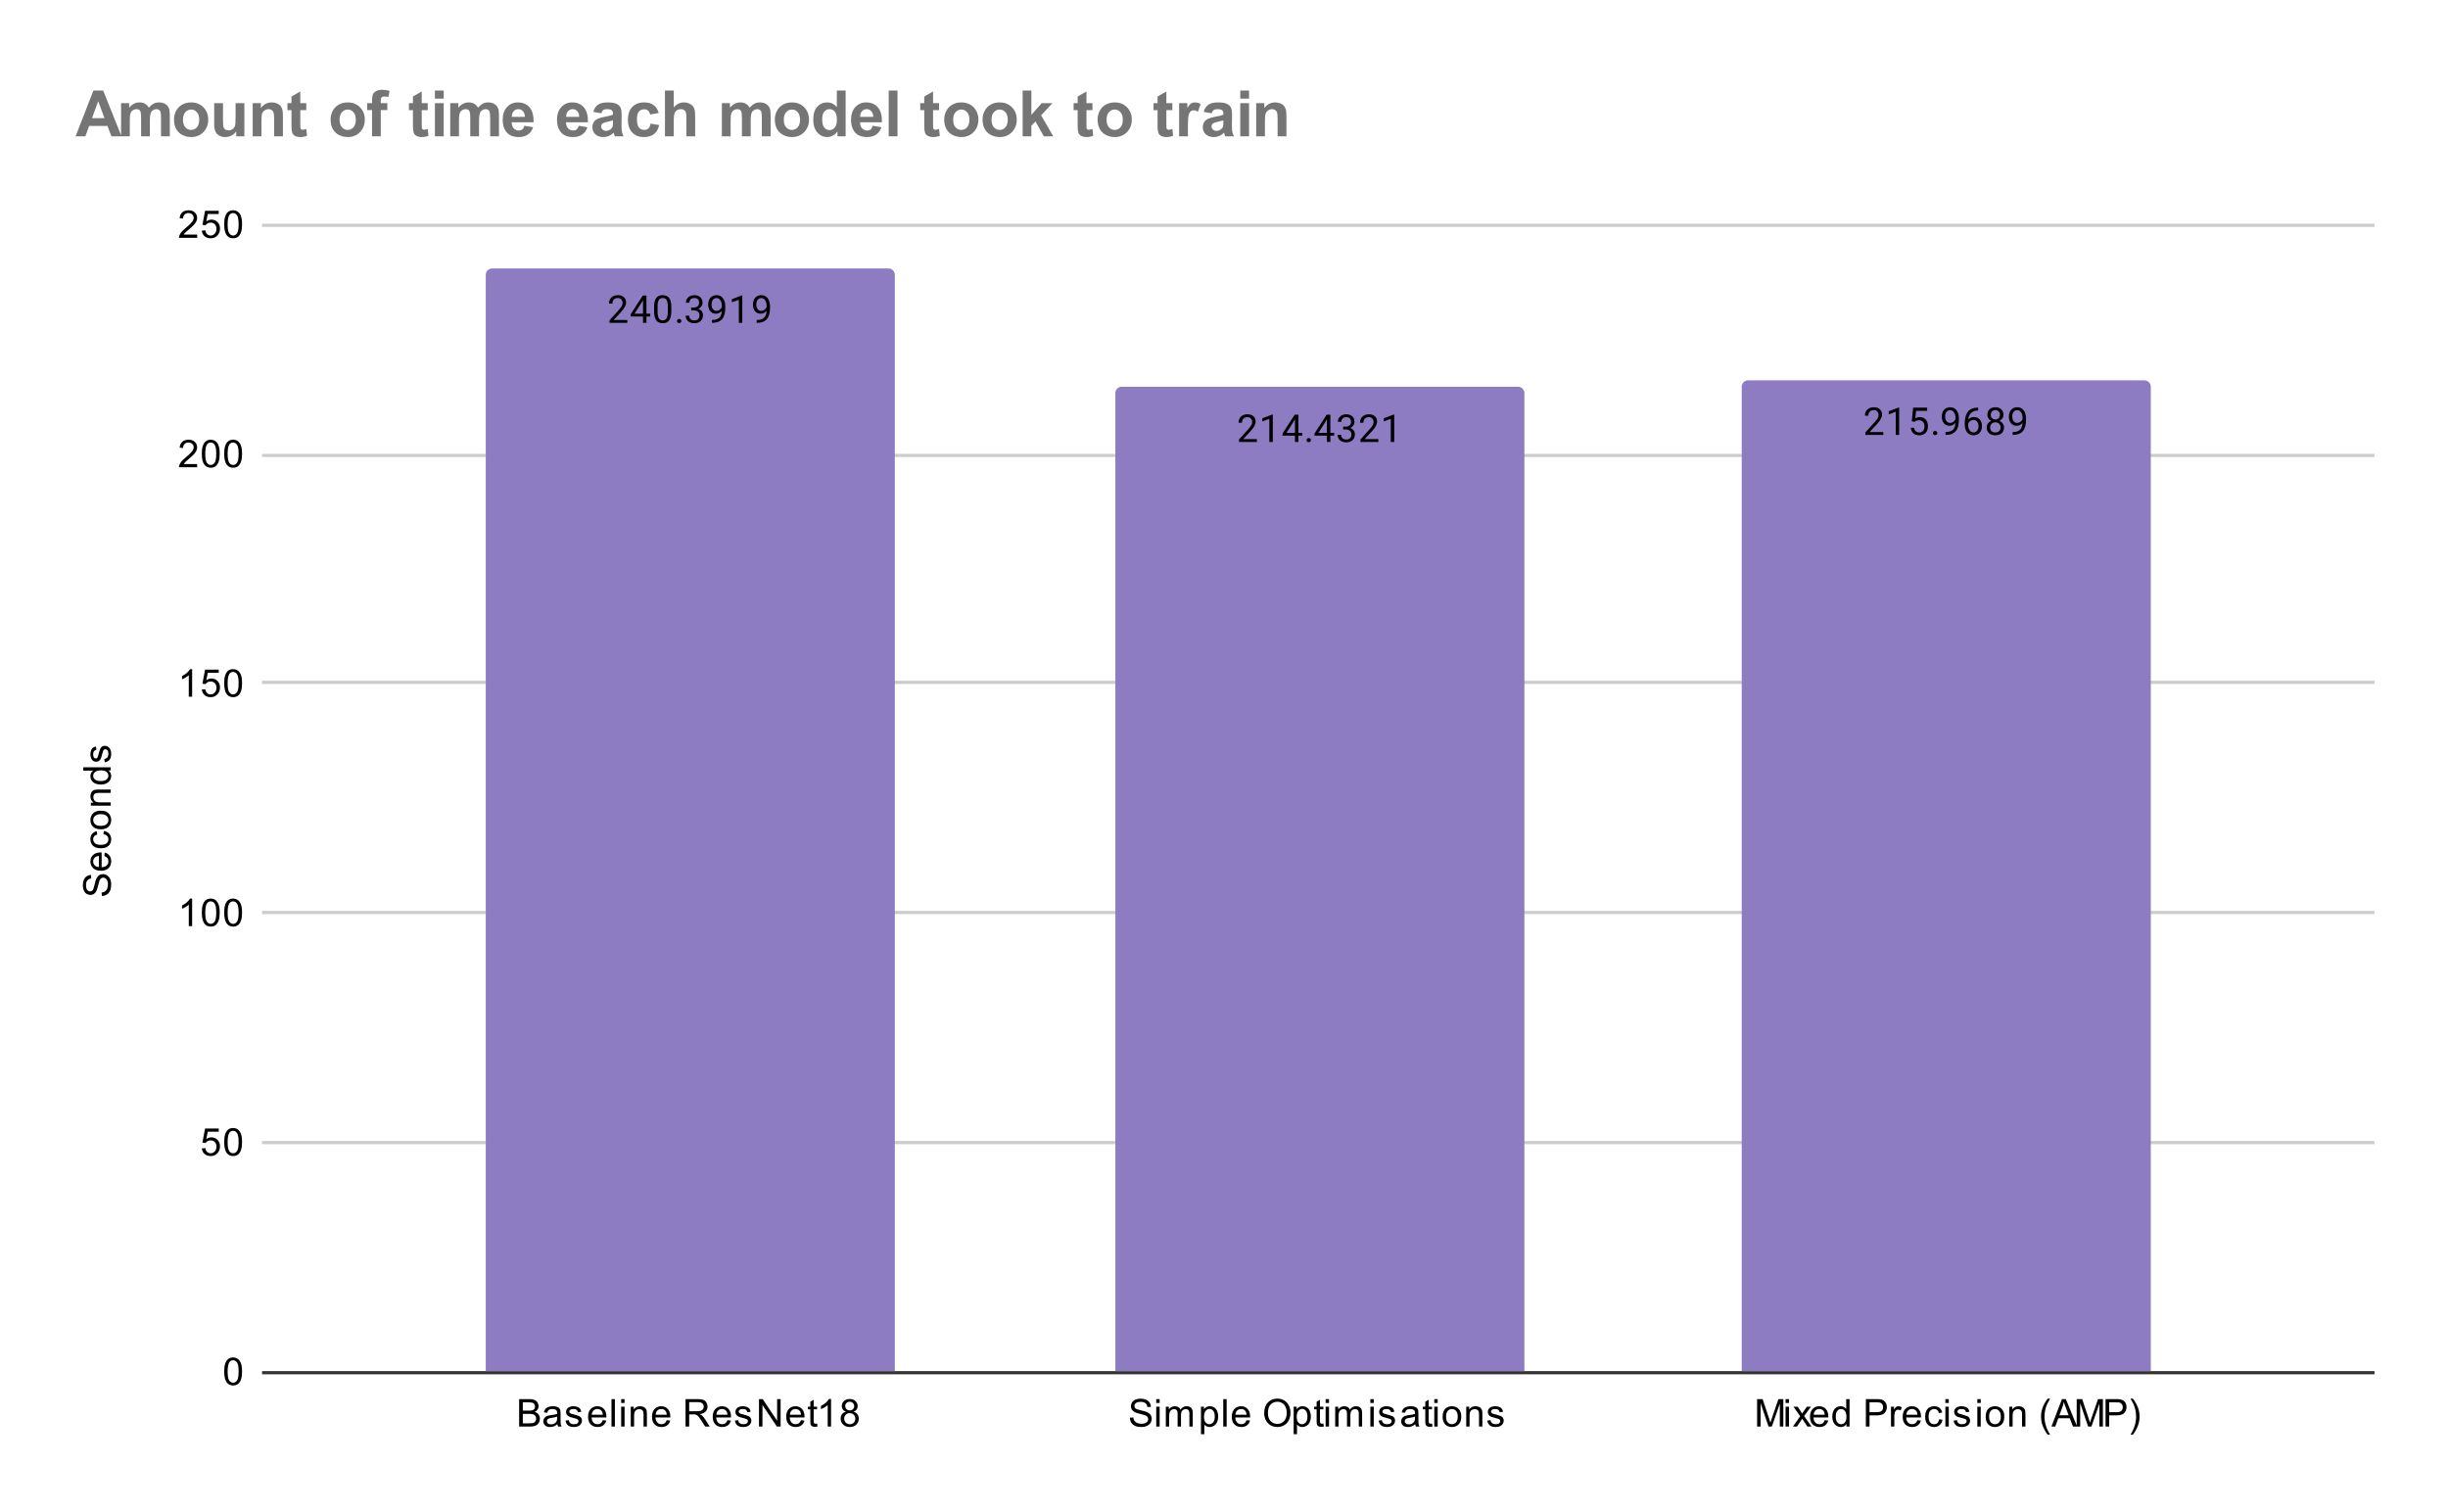 <svg version="1.1" viewBox="0.0 0.0 766.0 473.0" fill="none" stroke="none" stroke-linecap="square" stroke-miterlimit="10" width="766" height="473" xmlns:xlink="http://www.w3.org/1999/xlink" xmlns="http://www.w3.org/2000/svg"><path fill="#ffffff" d="M0 0L766.0 0L766.0 473.0L0 473.0L0 0Z" fill-rule="nonzero"/><path stroke="#333333" stroke-width="1.0" stroke-linecap="butt" d="M82.5 429.5L742.5 429.5" fill-rule="nonzero"/><path stroke="#cccccc" stroke-width="1.0" stroke-linecap="butt" d="M82.5 357.5L742.5 357.5" fill-rule="nonzero"/><path stroke="#cccccc" stroke-width="1.0" stroke-linecap="butt" d="M82.5 285.5L742.5 285.5" fill-rule="nonzero"/><path stroke="#cccccc" stroke-width="1.0" stroke-linecap="butt" d="M82.5 213.5L742.5 213.5" fill-rule="nonzero"/><path stroke="#cccccc" stroke-width="1.0" stroke-linecap="butt" d="M82.5 142.5L742.5 142.5" fill-rule="nonzero"/><path stroke="#cccccc" stroke-width="1.0" stroke-linecap="butt" d="M82.5 70.5L742.5 70.5" fill-rule="nonzero"/><clipPath id="id_0"><path d="M82.65 70.417L742.35 70.417L742.35 429.35L82.65 429.35L82.65 70.417Z" clip-rule="nonzero"/></clipPath><path stroke="#000000" stroke-width="2.0" stroke-linecap="butt" stroke-opacity="0.0" clip-path="url(#id_0)" d="M280.0 429.0L152.0 429.0L152.0 86.0C152.0 84.895 152.895 84.0 154.0 84.0L278.0 84.0C279.105 84.0 280.0 84.895 280.0 86.0Z" fill-rule="nonzero"/><path fill="#8e7cc3" clip-path="url(#id_0)" d="M280.0 429.0L152.0 429.0L152.0 86.0C152.0 84.895 152.895 84.0 154.0 84.0L278.0 84.0C279.105 84.0 280.0 84.895 280.0 86.0Z" fill-rule="nonzero"/><path stroke="#000000" stroke-width="2.0" stroke-linecap="butt" stroke-opacity="0.0" clip-path="url(#id_0)" d="M477.0 429.0L349.0 429.0L349.0 123.0C349.0 121.895 349.895 121.0 351.0 121.0L475.0 121.0C476.105 121.0 477.0 121.895 477.0 123.0Z" fill-rule="nonzero"/><path fill="#8e7cc3" clip-path="url(#id_0)" d="M477.0 429.0L349.0 429.0L349.0 123.0C349.0 121.895 349.895 121.0 351.0 121.0L475.0 121.0C476.105 121.0 477.0 121.895 477.0 123.0Z" fill-rule="nonzero"/><path stroke="#000000" stroke-width="2.0" stroke-linecap="butt" stroke-opacity="0.0" clip-path="url(#id_0)" d="M673.0 429.0L545.0 429.0L545.0 121.0C545.0 119.895 545.895 119.0 547.0 119.0L671.0 119.0C672.105 119.0 673.0 119.895 673.0 121.0Z" fill-rule="nonzero"/><path fill="#8e7cc3" clip-path="url(#id_0)" d="M673.0 429.0L545.0 429.0L545.0 121.0C545.0 119.895 545.895 119.0 547.0 119.0L671.0 119.0C672.105 119.0 673.0 119.895 673.0 121.0Z" fill-rule="nonzero"/><path stroke="#8e7cc3" stroke-width="3.0" stroke-linejoin="round" stroke-linecap="round" d="M196.297 101.011L190.703 101.011L190.703 100.23L193.656 96.949Q194.312 96.199 194.562 95.746Q194.812 95.277 194.812 94.777Q194.812 94.105 194.406 93.683Q194.016 93.246 193.328 93.246Q192.531 93.246 192.078 93.714Q191.625 94.168 191.625 94.996L190.547 94.996Q190.547 93.808 191.297 93.089Q192.062 92.355 193.328 92.355Q194.531 92.355 195.219 92.98Q195.906 93.605 195.906 94.652Q195.906 95.902 194.297 97.652L192.016 100.121L196.297 100.121L196.297 101.011ZM202.281 98.152L203.469 98.152L203.469 99.027L202.281 99.027L202.281 101.011L201.203 101.011L201.203 99.027L197.312 99.027L197.312 98.386L201.125 92.48L202.281 92.48L202.281 98.152ZM198.547 98.152L201.203 98.152L201.203 93.964L201.062 94.199L198.547 98.152ZM210.062 97.371Q210.062 99.277 209.406 100.214Q208.766 101.136 207.375 101.136Q206.016 101.136 205.359 100.23Q204.703 99.324 204.672 97.511L204.672 96.074Q204.672 94.183 205.312 93.277Q205.969 92.355 207.359 92.355Q208.734 92.355 209.391 93.246Q210.047 94.121 210.062 95.964L210.062 97.371ZM208.969 95.886Q208.969 94.511 208.578 93.886Q208.203 93.246 207.359 93.246Q206.531 93.246 206.141 93.886Q205.766 94.511 205.766 95.808L205.766 97.543Q205.766 98.918 206.156 99.589Q206.562 100.246 207.375 100.246Q208.172 100.246 208.562 99.621Q208.953 98.996 208.969 97.668L208.969 95.886ZM211.844 100.449Q211.844 100.168 212.0 99.98Q212.172 99.793 212.5 99.793Q212.844 99.793 213.016 99.98Q213.188 100.168 213.188 100.449Q213.188 100.714 213.016 100.902Q212.844 101.074 212.5 101.074Q212.172 101.074 212.0 100.902Q211.844 100.714 211.844 100.449ZM216.281 96.214L217.094 96.214Q217.875 96.199 218.312 95.808Q218.75 95.418 218.75 94.746Q218.75 93.246 217.25 93.246Q216.547 93.246 216.125 93.652Q215.719 94.058 215.719 94.714L214.625 94.714Q214.625 93.699 215.359 93.027Q216.109 92.355 217.25 92.355Q218.453 92.355 219.141 92.996Q219.828 93.636 219.828 94.777Q219.828 95.339 219.469 95.855Q219.109 96.371 218.484 96.636Q219.188 96.855 219.562 97.371Q219.953 97.886 219.953 98.636Q219.953 99.777 219.203 100.464Q218.453 101.136 217.25 101.136Q216.062 101.136 215.297 100.48Q214.547 99.824 214.547 98.761L215.641 98.761Q215.641 99.433 216.078 99.839Q216.516 100.246 217.266 100.246Q218.047 100.246 218.453 99.839Q218.875 99.418 218.875 98.652Q218.875 97.918 218.422 97.527Q217.969 97.121 217.094 97.105L216.281 97.105L216.281 96.214ZM225.859 97.261Q225.531 97.668 225.047 97.918Q224.578 98.152 224.016 98.152Q223.281 98.152 222.734 97.793Q222.188 97.433 221.891 96.777Q221.594 96.105 221.594 95.308Q221.594 94.464 221.906 93.777Q222.234 93.089 222.828 92.73Q223.438 92.355 224.234 92.355Q225.5 92.355 226.219 93.308Q226.953 94.261 226.953 95.886L226.953 96.199Q226.953 98.699 225.969 99.839Q224.984 100.98 223.0 101.011L222.781 101.011L222.781 100.105L223.016 100.105Q224.359 100.074 225.078 99.402Q225.797 98.73 225.859 97.261ZM224.188 97.261Q224.734 97.261 225.188 96.933Q225.656 96.589 225.875 96.105L225.875 95.668Q225.875 94.605 225.406 93.933Q224.938 93.261 224.234 93.261Q223.516 93.261 223.078 93.808Q222.656 94.355 222.656 95.261Q222.656 96.136 223.062 96.699Q223.484 97.261 224.188 97.261ZM232.266 101.011L231.188 101.011L231.188 93.793L229.0 94.589L229.0 93.605L232.109 92.433L232.266 92.433L232.266 101.011ZM239.859 97.261Q239.531 97.668 239.047 97.918Q238.578 98.152 238.016 98.152Q237.281 98.152 236.734 97.793Q236.188 97.433 235.891 96.777Q235.594 96.105 235.594 95.308Q235.594 94.464 235.906 93.777Q236.234 93.089 236.828 92.73Q237.438 92.355 238.234 92.355Q239.5 92.355 240.219 93.308Q240.953 94.261 240.953 95.886L240.953 96.199Q240.953 98.699 239.969 99.839Q238.984 100.98 237.0 101.011L236.781 101.011L236.781 100.105L237.016 100.105Q238.359 100.074 239.078 99.402Q239.797 98.73 239.859 97.261ZM238.188 97.261Q238.734 97.261 239.188 96.933Q239.656 96.589 239.875 96.105L239.875 95.668Q239.875 94.605 239.406 93.933Q238.938 93.261 238.234 93.261Q237.516 93.261 237.078 93.808Q236.656 94.355 236.656 95.261Q236.656 96.136 237.062 96.699Q237.484 97.261 238.188 97.261Z" fill-rule="nonzero"/><path fill="#000000" d="M196.297 101.011L190.703 101.011L190.703 100.23L193.656 96.949Q194.312 96.199 194.562 95.746Q194.812 95.277 194.812 94.777Q194.812 94.105 194.406 93.683Q194.016 93.246 193.328 93.246Q192.531 93.246 192.078 93.714Q191.625 94.168 191.625 94.996L190.547 94.996Q190.547 93.808 191.297 93.089Q192.062 92.355 193.328 92.355Q194.531 92.355 195.219 92.98Q195.906 93.605 195.906 94.652Q195.906 95.902 194.297 97.652L192.016 100.121L196.297 100.121L196.297 101.011ZM202.281 98.152L203.469 98.152L203.469 99.027L202.281 99.027L202.281 101.011L201.203 101.011L201.203 99.027L197.312 99.027L197.312 98.386L201.125 92.48L202.281 92.48L202.281 98.152ZM198.547 98.152L201.203 98.152L201.203 93.964L201.062 94.199L198.547 98.152ZM210.062 97.371Q210.062 99.277 209.406 100.214Q208.766 101.136 207.375 101.136Q206.016 101.136 205.359 100.23Q204.703 99.324 204.672 97.511L204.672 96.074Q204.672 94.183 205.312 93.277Q205.969 92.355 207.359 92.355Q208.734 92.355 209.391 93.246Q210.047 94.121 210.062 95.964L210.062 97.371ZM208.969 95.886Q208.969 94.511 208.578 93.886Q208.203 93.246 207.359 93.246Q206.531 93.246 206.141 93.886Q205.766 94.511 205.766 95.808L205.766 97.543Q205.766 98.918 206.156 99.589Q206.562 100.246 207.375 100.246Q208.172 100.246 208.562 99.621Q208.953 98.996 208.969 97.668L208.969 95.886ZM211.844 100.449Q211.844 100.168 212.0 99.98Q212.172 99.793 212.5 99.793Q212.844 99.793 213.016 99.98Q213.188 100.168 213.188 100.449Q213.188 100.714 213.016 100.902Q212.844 101.074 212.5 101.074Q212.172 101.074 212.0 100.902Q211.844 100.714 211.844 100.449ZM216.281 96.214L217.094 96.214Q217.875 96.199 218.312 95.808Q218.75 95.418 218.75 94.746Q218.75 93.246 217.25 93.246Q216.547 93.246 216.125 93.652Q215.719 94.058 215.719 94.714L214.625 94.714Q214.625 93.699 215.359 93.027Q216.109 92.355 217.25 92.355Q218.453 92.355 219.141 92.996Q219.828 93.636 219.828 94.777Q219.828 95.339 219.469 95.855Q219.109 96.371 218.484 96.636Q219.188 96.855 219.562 97.371Q219.953 97.886 219.953 98.636Q219.953 99.777 219.203 100.464Q218.453 101.136 217.25 101.136Q216.062 101.136 215.297 100.48Q214.547 99.824 214.547 98.761L215.641 98.761Q215.641 99.433 216.078 99.839Q216.516 100.246 217.266 100.246Q218.047 100.246 218.453 99.839Q218.875 99.418 218.875 98.652Q218.875 97.918 218.422 97.527Q217.969 97.121 217.094 97.105L216.281 97.105L216.281 96.214ZM225.859 97.261Q225.531 97.668 225.047 97.918Q224.578 98.152 224.016 98.152Q223.281 98.152 222.734 97.793Q222.188 97.433 221.891 96.777Q221.594 96.105 221.594 95.308Q221.594 94.464 221.906 93.777Q222.234 93.089 222.828 92.73Q223.438 92.355 224.234 92.355Q225.5 92.355 226.219 93.308Q226.953 94.261 226.953 95.886L226.953 96.199Q226.953 98.699 225.969 99.839Q224.984 100.98 223.0 101.011L222.781 101.011L222.781 100.105L223.016 100.105Q224.359 100.074 225.078 99.402Q225.797 98.73 225.859 97.261ZM224.188 97.261Q224.734 97.261 225.188 96.933Q225.656 96.589 225.875 96.105L225.875 95.668Q225.875 94.605 225.406 93.933Q224.938 93.261 224.234 93.261Q223.516 93.261 223.078 93.808Q222.656 94.355 222.656 95.261Q222.656 96.136 223.062 96.699Q223.484 97.261 224.188 97.261ZM232.266 101.011L231.188 101.011L231.188 93.793L229.0 94.589L229.0 93.605L232.109 92.433L232.266 92.433L232.266 101.011ZM239.859 97.261Q239.531 97.668 239.047 97.918Q238.578 98.152 238.016 98.152Q237.281 98.152 236.734 97.793Q236.188 97.433 235.891 96.777Q235.594 96.105 235.594 95.308Q235.594 94.464 235.906 93.777Q236.234 93.089 236.828 92.73Q237.438 92.355 238.234 92.355Q239.5 92.355 240.219 93.308Q240.953 94.261 240.953 95.886L240.953 96.199Q240.953 98.699 239.969 99.839Q238.984 100.98 237.0 101.011L236.781 101.011L236.781 100.105L237.016 100.105Q238.359 100.074 239.078 99.402Q239.797 98.73 239.859 97.261ZM238.188 97.261Q238.734 97.261 239.188 96.933Q239.656 96.589 239.875 96.105L239.875 95.668Q239.875 94.605 239.406 93.933Q238.938 93.261 238.234 93.261Q237.516 93.261 237.078 93.808Q236.656 94.355 236.656 95.261Q236.656 96.136 237.062 96.699Q237.484 97.261 238.188 97.261Z" fill-rule="nonzero"/><path stroke="#8e7cc3" stroke-width="3.0" stroke-linejoin="round" stroke-linecap="round" d="M393.297 138.283L387.703 138.283L387.703 137.501L390.656 134.22Q391.312 133.47 391.562 133.017Q391.812 132.548 391.812 132.048Q391.812 131.376 391.406 130.955Q391.016 130.517 390.328 130.517Q389.531 130.517 389.078 130.986Q388.625 131.439 388.625 132.267L387.547 132.267Q387.547 131.08 388.297 130.361Q389.062 129.626 390.328 129.626Q391.531 129.626 392.219 130.251Q392.906 130.876 392.906 131.923Q392.906 133.173 391.297 134.923L389.016 137.392L393.297 137.392L393.297 138.283ZM398.266 138.283L397.188 138.283L397.188 131.064L395.0 131.861L395.0 130.876L398.109 129.705L398.266 129.705L398.266 138.283ZM406.281 135.423L407.469 135.423L407.469 136.298L406.281 136.298L406.281 138.283L405.203 138.283L405.203 136.298L401.312 136.298L401.312 135.658L405.125 129.751L406.281 129.751L406.281 135.423ZM402.547 135.423L405.203 135.423L405.203 131.236L405.062 131.47L402.547 135.423ZM408.844 137.72Q408.844 137.439 409.0 137.251Q409.172 137.064 409.5 137.064Q409.844 137.064 410.016 137.251Q410.188 137.439 410.188 137.72Q410.188 137.986 410.016 138.173Q409.844 138.345 409.5 138.345Q409.172 138.345 409.0 138.173Q408.844 137.986 408.844 137.72ZM416.281 135.423L417.469 135.423L417.469 136.298L416.281 136.298L416.281 138.283L415.203 138.283L415.203 136.298L411.312 136.298L411.312 135.658L415.125 129.751L416.281 129.751L416.281 135.423ZM412.547 135.423L415.203 135.423L415.203 131.236L415.062 131.47L412.547 135.423ZM420.281 133.486L421.094 133.486Q421.875 133.47 422.312 133.08Q422.75 132.689 422.75 132.017Q422.75 130.517 421.25 130.517Q420.547 130.517 420.125 130.923Q419.719 131.33 419.719 131.986L418.625 131.986Q418.625 130.97 419.359 130.298Q420.109 129.626 421.25 129.626Q422.453 129.626 423.141 130.267Q423.828 130.908 423.828 132.048Q423.828 132.611 423.469 133.126Q423.109 133.642 422.484 133.908Q423.188 134.126 423.562 134.642Q423.953 135.158 423.953 135.908Q423.953 137.048 423.203 137.736Q422.453 138.408 421.25 138.408Q420.062 138.408 419.297 137.751Q418.547 137.095 418.547 136.033L419.641 136.033Q419.641 136.705 420.078 137.111Q420.516 137.517 421.266 137.517Q422.047 137.517 422.453 137.111Q422.875 136.689 422.875 135.923Q422.875 135.189 422.422 134.798Q421.969 134.392 421.094 134.376L420.281 134.376L420.281 133.486ZM431.297 138.283L425.703 138.283L425.703 137.501L428.656 134.22Q429.312 133.47 429.562 133.017Q429.812 132.548 429.812 132.048Q429.812 131.376 429.406 130.955Q429.016 130.517 428.328 130.517Q427.531 130.517 427.078 130.986Q426.625 131.439 426.625 132.267L425.547 132.267Q425.547 131.08 426.297 130.361Q427.062 129.626 428.328 129.626Q429.531 129.626 430.219 130.251Q430.906 130.876 430.906 131.923Q430.906 133.173 429.297 134.923L427.016 137.392L431.297 137.392L431.297 138.283ZM436.266 138.283L435.188 138.283L435.188 131.064L433.0 131.861L433.0 130.876L436.109 129.705L436.266 129.705L436.266 138.283Z" fill-rule="nonzero"/><path fill="#000000" d="M393.297 138.283L387.703 138.283L387.703 137.501L390.656 134.22Q391.312 133.47 391.562 133.017Q391.812 132.548 391.812 132.048Q391.812 131.376 391.406 130.955Q391.016 130.517 390.328 130.517Q389.531 130.517 389.078 130.986Q388.625 131.439 388.625 132.267L387.547 132.267Q387.547 131.08 388.297 130.361Q389.062 129.626 390.328 129.626Q391.531 129.626 392.219 130.251Q392.906 130.876 392.906 131.923Q392.906 133.173 391.297 134.923L389.016 137.392L393.297 137.392L393.297 138.283ZM398.266 138.283L397.188 138.283L397.188 131.064L395.0 131.861L395.0 130.876L398.109 129.705L398.266 129.705L398.266 138.283ZM406.281 135.423L407.469 135.423L407.469 136.298L406.281 136.298L406.281 138.283L405.203 138.283L405.203 136.298L401.312 136.298L401.312 135.658L405.125 129.751L406.281 129.751L406.281 135.423ZM402.547 135.423L405.203 135.423L405.203 131.236L405.062 131.47L402.547 135.423ZM408.844 137.72Q408.844 137.439 409.0 137.251Q409.172 137.064 409.5 137.064Q409.844 137.064 410.016 137.251Q410.188 137.439 410.188 137.72Q410.188 137.986 410.016 138.173Q409.844 138.345 409.5 138.345Q409.172 138.345 409.0 138.173Q408.844 137.986 408.844 137.72ZM416.281 135.423L417.469 135.423L417.469 136.298L416.281 136.298L416.281 138.283L415.203 138.283L415.203 136.298L411.312 136.298L411.312 135.658L415.125 129.751L416.281 129.751L416.281 135.423ZM412.547 135.423L415.203 135.423L415.203 131.236L415.062 131.47L412.547 135.423ZM420.281 133.486L421.094 133.486Q421.875 133.47 422.312 133.08Q422.75 132.689 422.75 132.017Q422.75 130.517 421.25 130.517Q420.547 130.517 420.125 130.923Q419.719 131.33 419.719 131.986L418.625 131.986Q418.625 130.97 419.359 130.298Q420.109 129.626 421.25 129.626Q422.453 129.626 423.141 130.267Q423.828 130.908 423.828 132.048Q423.828 132.611 423.469 133.126Q423.109 133.642 422.484 133.908Q423.188 134.126 423.562 134.642Q423.953 135.158 423.953 135.908Q423.953 137.048 423.203 137.736Q422.453 138.408 421.25 138.408Q420.062 138.408 419.297 137.751Q418.547 137.095 418.547 136.033L419.641 136.033Q419.641 136.705 420.078 137.111Q420.516 137.517 421.266 137.517Q422.047 137.517 422.453 137.111Q422.875 136.689 422.875 135.923Q422.875 135.189 422.422 134.798Q421.969 134.392 421.094 134.376L420.281 134.376L420.281 133.486ZM431.297 138.283L425.703 138.283L425.703 137.501L428.656 134.22Q429.312 133.47 429.562 133.017Q429.812 132.548 429.812 132.048Q429.812 131.376 429.406 130.955Q429.016 130.517 428.328 130.517Q427.531 130.517 427.078 130.986Q426.625 131.439 426.625 132.267L425.547 132.267Q425.547 131.08 426.297 130.361Q427.062 129.626 428.328 129.626Q429.531 129.626 430.219 130.251Q430.906 130.876 430.906 131.923Q430.906 133.173 429.297 134.923L427.016 137.392L431.297 137.392L431.297 138.283ZM436.266 138.283L435.188 138.283L435.188 131.064L433.0 131.861L433.0 130.876L436.109 129.705L436.266 129.705L436.266 138.283Z" fill-rule="nonzero"/><path stroke="#8e7cc3" stroke-width="3.0" stroke-linejoin="round" stroke-linecap="round" d="M589.297 136.076L583.703 136.076L583.703 135.295L586.656 132.014Q587.312 131.264 587.562 130.811Q587.812 130.342 587.812 129.842Q587.812 129.17 587.406 128.748Q587.016 128.311 586.328 128.311Q585.531 128.311 585.078 128.779Q584.625 129.232 584.625 130.061L583.547 130.061Q583.547 128.873 584.297 128.154Q585.062 127.42 586.328 127.42Q587.531 127.42 588.219 128.045Q588.906 128.67 588.906 129.717Q588.906 130.967 587.297 132.717L585.016 135.186L589.297 135.186L589.297 136.076ZM594.266 136.076L593.188 136.076L593.188 128.857L591.0 129.654L591.0 128.67L594.109 127.498L594.266 127.498L594.266 136.076ZM598.203 131.795L598.641 127.545L603.016 127.545L603.016 128.545L599.562 128.545L599.297 130.873Q599.938 130.498 600.734 130.498Q601.891 130.498 602.578 131.279Q603.266 132.045 603.266 133.357Q603.266 134.67 602.547 135.436Q601.844 136.201 600.562 136.201Q599.438 136.201 598.719 135.576Q598.0 134.936 597.906 133.826L598.922 133.826Q599.031 134.561 599.453 134.936Q599.875 135.311 600.562 135.311Q601.312 135.311 601.75 134.795Q602.188 134.279 602.188 133.373Q602.188 132.514 601.719 131.998Q601.25 131.482 600.469 131.482Q599.766 131.482 599.359 131.779L599.078 132.014L598.203 131.795ZM604.844 135.514Q604.844 135.232 605.0 135.045Q605.172 134.857 605.5 134.857Q605.844 134.857 606.016 135.045Q606.188 135.232 606.188 135.514Q606.188 135.779 606.016 135.967Q605.844 136.139 605.5 136.139Q605.172 136.139 605.0 135.967Q604.844 135.779 604.844 135.514ZM611.859 132.326Q611.531 132.732 611.047 132.982Q610.578 133.217 610.016 133.217Q609.281 133.217 608.734 132.857Q608.188 132.498 607.891 131.842Q607.594 131.17 607.594 130.373Q607.594 129.529 607.906 128.842Q608.234 128.154 608.828 127.795Q609.438 127.42 610.234 127.42Q611.5 127.42 612.219 128.373Q612.953 129.326 612.953 130.951L612.953 131.264Q612.953 133.764 611.969 134.904Q610.984 136.045 609.0 136.076L608.781 136.076L608.781 135.17L609.016 135.17Q610.359 135.139 611.078 134.467Q611.797 133.795 611.859 132.326ZM610.188 132.326Q610.734 132.326 611.188 131.998Q611.656 131.654 611.875 131.17L611.875 130.732Q611.875 129.67 611.406 128.998Q610.938 128.326 610.234 128.326Q609.516 128.326 609.078 128.873Q608.656 129.42 608.656 130.326Q608.656 131.201 609.062 131.764Q609.484 132.326 610.188 132.326ZM618.969 127.545L618.969 128.451L618.766 128.451Q617.5 128.482 616.75 129.217Q616.0 129.936 615.875 131.248Q616.562 130.482 617.719 130.482Q618.828 130.482 619.5 131.264Q620.172 132.045 620.172 133.295Q620.172 134.607 619.453 135.404Q618.734 136.201 617.516 136.201Q616.297 136.201 615.531 135.264Q614.781 134.311 614.781 132.826L614.781 132.42Q614.781 130.061 615.781 128.811Q616.781 127.561 618.766 127.545L618.969 127.545ZM617.547 131.389Q616.984 131.389 616.516 131.717Q616.047 132.045 615.859 132.561L615.859 132.951Q615.859 134.014 616.328 134.654Q616.812 135.295 617.516 135.295Q618.25 135.295 618.672 134.764Q619.094 134.217 619.094 133.342Q619.094 132.467 618.672 131.936Q618.25 131.389 617.547 131.389ZM626.891 129.764Q626.891 130.404 626.547 130.904Q626.203 131.404 625.641 131.686Q626.297 131.967 626.688 132.529Q627.078 133.076 627.078 133.779Q627.078 134.873 626.328 135.545Q625.594 136.201 624.375 136.201Q623.141 136.201 622.391 135.545Q621.656 134.873 621.656 133.779Q621.656 133.076 622.031 132.529Q622.406 131.967 623.078 131.686Q622.516 131.404 622.188 130.904Q621.859 130.404 621.859 129.764Q621.859 128.686 622.547 128.061Q623.234 127.42 624.375 127.42Q625.5 127.42 626.188 128.061Q626.891 128.686 626.891 129.764ZM626.0 133.748Q626.0 133.029 625.547 132.592Q625.094 132.139 624.359 132.139Q623.625 132.139 623.172 132.592Q622.734 133.029 622.734 133.764Q622.734 134.482 623.172 134.904Q623.609 135.311 624.375 135.311Q625.125 135.311 625.562 134.889Q626.0 134.467 626.0 133.748ZM624.375 128.311Q623.734 128.311 623.328 128.717Q622.938 129.107 622.938 129.795Q622.938 130.436 623.328 130.842Q623.719 131.248 624.359 131.248Q625.016 131.248 625.406 130.842Q625.797 130.436 625.797 129.795Q625.797 129.139 625.391 128.732Q624.984 128.311 624.375 128.311ZM632.859 132.326Q632.531 132.732 632.047 132.982Q631.578 133.217 631.016 133.217Q630.281 133.217 629.734 132.857Q629.188 132.498 628.891 131.842Q628.594 131.17 628.594 130.373Q628.594 129.529 628.906 128.842Q629.234 128.154 629.828 127.795Q630.438 127.42 631.234 127.42Q632.5 127.42 633.219 128.373Q633.953 129.326 633.953 130.951L633.953 131.264Q633.953 133.764 632.969 134.904Q631.984 136.045 630.0 136.076L629.781 136.076L629.781 135.17L630.016 135.17Q631.359 135.139 632.078 134.467Q632.797 133.795 632.859 132.326ZM631.188 132.326Q631.734 132.326 632.188 131.998Q632.656 131.654 632.875 131.17L632.875 130.732Q632.875 129.67 632.406 128.998Q631.938 128.326 631.234 128.326Q630.516 128.326 630.078 128.873Q629.656 129.42 629.656 130.326Q629.656 131.201 630.062 131.764Q630.484 132.326 631.188 132.326Z" fill-rule="nonzero"/><path fill="#000000" d="M589.297 136.076L583.703 136.076L583.703 135.295L586.656 132.014Q587.312 131.264 587.562 130.811Q587.812 130.342 587.812 129.842Q587.812 129.17 587.406 128.748Q587.016 128.311 586.328 128.311Q585.531 128.311 585.078 128.779Q584.625 129.232 584.625 130.061L583.547 130.061Q583.547 128.873 584.297 128.154Q585.062 127.42 586.328 127.42Q587.531 127.42 588.219 128.045Q588.906 128.67 588.906 129.717Q588.906 130.967 587.297 132.717L585.016 135.186L589.297 135.186L589.297 136.076ZM594.266 136.076L593.188 136.076L593.188 128.857L591.0 129.654L591.0 128.67L594.109 127.498L594.266 127.498L594.266 136.076ZM598.203 131.795L598.641 127.545L603.016 127.545L603.016 128.545L599.562 128.545L599.297 130.873Q599.938 130.498 600.734 130.498Q601.891 130.498 602.578 131.279Q603.266 132.045 603.266 133.357Q603.266 134.67 602.547 135.436Q601.844 136.201 600.562 136.201Q599.438 136.201 598.719 135.576Q598.0 134.936 597.906 133.826L598.922 133.826Q599.031 134.561 599.453 134.936Q599.875 135.311 600.562 135.311Q601.312 135.311 601.75 134.795Q602.188 134.279 602.188 133.373Q602.188 132.514 601.719 131.998Q601.25 131.482 600.469 131.482Q599.766 131.482 599.359 131.779L599.078 132.014L598.203 131.795ZM604.844 135.514Q604.844 135.232 605.0 135.045Q605.172 134.857 605.5 134.857Q605.844 134.857 606.016 135.045Q606.188 135.232 606.188 135.514Q606.188 135.779 606.016 135.967Q605.844 136.139 605.5 136.139Q605.172 136.139 605.0 135.967Q604.844 135.779 604.844 135.514ZM611.859 132.326Q611.531 132.732 611.047 132.982Q610.578 133.217 610.016 133.217Q609.281 133.217 608.734 132.857Q608.188 132.498 607.891 131.842Q607.594 131.17 607.594 130.373Q607.594 129.529 607.906 128.842Q608.234 128.154 608.828 127.795Q609.438 127.42 610.234 127.42Q611.5 127.42 612.219 128.373Q612.953 129.326 612.953 130.951L612.953 131.264Q612.953 133.764 611.969 134.904Q610.984 136.045 609.0 136.076L608.781 136.076L608.781 135.17L609.016 135.17Q610.359 135.139 611.078 134.467Q611.797 133.795 611.859 132.326ZM610.188 132.326Q610.734 132.326 611.188 131.998Q611.656 131.654 611.875 131.17L611.875 130.732Q611.875 129.67 611.406 128.998Q610.938 128.326 610.234 128.326Q609.516 128.326 609.078 128.873Q608.656 129.42 608.656 130.326Q608.656 131.201 609.062 131.764Q609.484 132.326 610.188 132.326ZM618.969 127.545L618.969 128.451L618.766 128.451Q617.5 128.482 616.75 129.217Q616.0 129.936 615.875 131.248Q616.562 130.482 617.719 130.482Q618.828 130.482 619.5 131.264Q620.172 132.045 620.172 133.295Q620.172 134.607 619.453 135.404Q618.734 136.201 617.516 136.201Q616.297 136.201 615.531 135.264Q614.781 134.311 614.781 132.826L614.781 132.42Q614.781 130.061 615.781 128.811Q616.781 127.561 618.766 127.545L618.969 127.545ZM617.547 131.389Q616.984 131.389 616.516 131.717Q616.047 132.045 615.859 132.561L615.859 132.951Q615.859 134.014 616.328 134.654Q616.812 135.295 617.516 135.295Q618.25 135.295 618.672 134.764Q619.094 134.217 619.094 133.342Q619.094 132.467 618.672 131.936Q618.25 131.389 617.547 131.389ZM626.891 129.764Q626.891 130.404 626.547 130.904Q626.203 131.404 625.641 131.686Q626.297 131.967 626.688 132.529Q627.078 133.076 627.078 133.779Q627.078 134.873 626.328 135.545Q625.594 136.201 624.375 136.201Q623.141 136.201 622.391 135.545Q621.656 134.873 621.656 133.779Q621.656 133.076 622.031 132.529Q622.406 131.967 623.078 131.686Q622.516 131.404 622.188 130.904Q621.859 130.404 621.859 129.764Q621.859 128.686 622.547 128.061Q623.234 127.42 624.375 127.42Q625.5 127.42 626.188 128.061Q626.891 128.686 626.891 129.764ZM626.0 133.748Q626.0 133.029 625.547 132.592Q625.094 132.139 624.359 132.139Q623.625 132.139 623.172 132.592Q622.734 133.029 622.734 133.764Q622.734 134.482 623.172 134.904Q623.609 135.311 624.375 135.311Q625.125 135.311 625.562 134.889Q626.0 134.467 626.0 133.748ZM624.375 128.311Q623.734 128.311 623.328 128.717Q622.938 129.107 622.938 129.795Q622.938 130.436 623.328 130.842Q623.719 131.248 624.359 131.248Q625.016 131.248 625.406 130.842Q625.797 130.436 625.797 129.795Q625.797 129.139 625.391 128.732Q624.984 128.311 624.375 128.311ZM632.859 132.326Q632.531 132.732 632.047 132.982Q631.578 133.217 631.016 133.217Q630.281 133.217 629.734 132.857Q629.188 132.498 628.891 131.842Q628.594 131.17 628.594 130.373Q628.594 129.529 628.906 128.842Q629.234 128.154 629.828 127.795Q630.438 127.42 631.234 127.42Q632.5 127.42 633.219 128.373Q633.953 129.326 633.953 130.951L633.953 131.264Q633.953 133.764 632.969 134.904Q631.984 136.045 630.0 136.076L629.781 136.076L629.781 135.17L630.016 135.17Q631.359 135.139 632.078 134.467Q632.797 133.795 632.859 132.326ZM631.188 132.326Q631.734 132.326 632.188 131.998Q632.656 131.654 632.875 131.17L632.875 130.732Q632.875 129.67 632.406 128.998Q631.938 128.326 631.234 128.326Q630.516 128.326 630.078 128.873Q629.656 129.42 629.656 130.326Q629.656 131.201 630.062 131.764Q630.484 132.326 631.188 132.326Z" fill-rule="nonzero"/><path fill="#000000" d="M31.884 280.336L31.791 279.274Q32.447 279.196 32.853 278.915Q33.259 278.633 33.525 278.055Q33.775 277.461 33.775 276.727Q33.775 276.086 33.588 275.586Q33.384 275.086 33.056 274.852Q32.713 274.602 32.322 274.602Q31.916 274.602 31.619 274.836Q31.306 275.071 31.103 275.602Q30.963 275.961 30.681 277.149Q30.4 278.321 30.15 278.79Q29.822 279.415 29.353 279.711Q28.869 280.008 28.275 280.008Q27.634 280.008 27.072 279.649Q26.494 279.274 26.213 278.571Q25.916 277.852 25.916 276.993Q25.916 276.04 26.228 275.305Q26.525 274.571 27.134 274.18Q27.728 273.79 28.478 273.758L28.556 274.852Q27.744 274.946 27.338 275.461Q26.916 275.961 26.916 276.946Q26.916 277.977 27.291 278.446Q27.666 278.915 28.197 278.915Q28.666 278.915 28.963 278.586Q29.259 278.258 29.572 276.883Q29.884 275.493 30.119 274.977Q30.478 274.227 31.009 273.868Q31.525 273.508 32.228 273.508Q32.916 273.508 33.525 273.899Q34.119 274.29 34.463 275.024Q34.791 275.758 34.791 276.68Q34.791 277.852 34.463 278.649Q34.119 279.43 33.431 279.883Q32.744 280.321 31.884 280.336ZM32.65 267.836L32.775 266.743Q33.728 266.993 34.259 267.696Q34.791 268.399 34.791 269.477Q34.791 270.836 33.947 271.649Q33.103 272.446 31.588 272.446Q30.025 272.446 29.166 271.633Q28.291 270.821 28.291 269.54Q28.291 268.29 29.134 267.508Q29.978 266.711 31.525 266.711Q31.619 266.711 31.806 266.711L31.806 271.352Q32.838 271.29 33.384 270.774Q33.916 270.258 33.916 269.477Q33.916 268.899 33.619 268.493Q33.306 268.071 32.65 267.836ZM30.947 271.29L30.947 267.821Q30.15 267.883 29.759 268.211Q29.15 268.727 29.15 269.524Q29.15 270.258 29.634 270.758Q30.119 271.243 30.947 271.29ZM32.369 261.024L32.509 259.993Q33.572 260.165 34.181 260.868Q34.791 261.571 34.791 262.586Q34.791 263.868 33.963 264.649Q33.119 265.415 31.556 265.415Q30.556 265.415 29.806 265.086Q29.041 264.743 28.666 264.071Q28.291 263.383 28.291 262.571Q28.291 261.571 28.806 260.93Q29.306 260.274 30.259 260.086L30.416 261.118Q29.791 261.258 29.478 261.633Q29.15 262.008 29.15 262.54Q29.15 263.336 29.728 263.836Q30.291 264.336 31.525 264.336Q32.791 264.336 33.353 263.852Q33.916 263.368 33.916 262.602Q33.916 261.977 33.541 261.571Q33.166 261.149 32.369 261.024ZM31.541 259.477Q29.806 259.477 28.978 258.524Q28.291 257.727 28.291 256.571Q28.291 255.29 29.134 254.477Q29.963 253.649 31.447 253.649Q32.65 253.649 33.338 254.008Q34.025 254.368 34.416 255.071Q34.791 255.758 34.791 256.571Q34.791 257.868 33.963 258.68Q33.119 259.477 31.541 259.477ZM31.541 258.399Q32.728 258.399 33.322 257.883Q33.916 257.352 33.916 256.571Q33.916 255.774 33.322 255.258Q32.728 254.743 31.509 254.743Q30.353 254.743 29.759 255.274Q29.166 255.79 29.166 256.571Q29.166 257.352 29.759 257.883Q30.338 258.399 31.541 258.399ZM34.65 252.086L28.431 252.086L28.431 251.149L29.306 251.149Q28.291 250.461 28.291 249.165Q28.291 248.602 28.494 248.133Q28.697 247.649 29.025 247.415Q29.353 247.18 29.791 247.086Q30.088 247.04 30.822 247.04L34.65 247.04L34.65 248.086L30.869 248.086Q30.213 248.086 29.9 248.211Q29.588 248.336 29.4 248.649Q29.197 248.961 29.197 249.383Q29.197 250.055 29.634 250.555Q30.056 251.04 31.244 251.04L34.65 251.04L34.65 252.086ZM34.65 241.055L33.869 241.055Q34.791 241.649 34.791 242.79Q34.791 243.54 34.384 244.165Q33.963 244.79 33.228 245.133Q32.494 245.477 31.541 245.477Q30.619 245.477 29.853 245.165Q29.088 244.852 28.697 244.227Q28.291 243.602 28.291 242.836Q28.291 242.274 28.525 241.836Q28.759 241.399 29.134 241.118L26.056 241.118L26.056 240.071L34.65 240.071L34.65 241.055ZM31.541 244.383Q32.744 244.383 33.338 243.883Q33.916 243.383 33.916 242.696Q33.916 242.008 33.353 241.524Q32.791 241.04 31.634 241.04Q30.353 241.04 29.759 241.54Q29.166 242.024 29.166 242.743Q29.166 243.446 29.744 243.915Q30.306 244.383 31.541 244.383ZM32.791 238.508L32.634 237.477Q33.259 237.383 33.588 236.993Q33.916 236.586 33.916 235.852Q33.916 235.133 33.634 234.79Q33.338 234.43 32.931 234.43Q32.572 234.43 32.369 234.743Q32.228 234.961 32.009 235.821Q31.713 236.977 31.509 237.43Q31.291 237.868 30.916 238.102Q30.541 238.336 30.072 238.336Q29.666 238.336 29.306 238.149Q28.947 237.961 28.713 237.633Q28.541 237.383 28.416 236.961Q28.291 236.54 28.291 236.04Q28.291 235.321 28.509 234.774Q28.713 234.211 29.072 233.946Q29.431 233.68 30.025 233.586L30.166 234.618Q29.697 234.68 29.431 235.024Q29.15 235.352 29.15 235.977Q29.15 236.696 29.4 237.008Q29.634 237.321 29.963 237.321Q30.166 237.321 30.322 237.196Q30.494 237.055 30.603 236.79Q30.666 236.633 30.869 235.852Q31.181 234.727 31.369 234.29Q31.556 233.852 31.916 233.602Q32.275 233.352 32.822 233.352Q33.353 233.352 33.822 233.665Q34.275 233.961 34.541 234.54Q34.791 235.118 34.791 235.852Q34.791 237.071 34.291 237.711Q33.775 238.336 32.791 238.508Z" fill-rule="nonzero"/><path fill="#000000" d="M70.15 429.116Q70.15 427.584 70.463 426.663Q70.775 425.725 71.384 425.225Q72.009 424.725 72.947 424.725Q73.634 424.725 74.15 425.006Q74.681 425.288 75.025 425.819Q75.369 426.334 75.556 427.084Q75.744 427.834 75.744 429.116Q75.744 430.631 75.431 431.553Q75.134 432.475 74.509 432.991Q73.9 433.491 72.947 433.491Q71.713 433.491 70.994 432.6Q70.15 431.538 70.15 429.116ZM71.228 429.116Q71.228 431.225 71.728 431.928Q72.228 432.631 72.947 432.631Q73.681 432.631 74.166 431.928Q74.666 431.225 74.666 429.116Q74.666 426.991 74.166 426.303Q73.681 425.6 72.931 425.6Q72.213 425.6 71.775 426.209Q71.228 426.991 71.228 429.116Z" fill-rule="nonzero"/><path fill="#000000" d="M63.15 359.313L64.259 359.22Q64.384 360.032 64.822 360.438Q65.275 360.845 65.916 360.845Q66.666 360.845 67.197 360.266Q67.728 359.688 67.728 358.751Q67.728 357.845 67.213 357.329Q66.713 356.798 65.884 356.798Q65.384 356.798 64.963 357.032Q64.556 357.266 64.322 357.626L63.337 357.501L64.166 353.095L68.447 353.095L68.447 354.095L65.009 354.095L64.556 356.407Q65.322 355.86 66.166 355.86Q67.291 355.86 68.056 356.641Q68.838 357.423 68.838 358.657Q68.838 359.813 68.166 360.673Q67.338 361.704 65.916 361.704Q64.744 361.704 63.994 361.048Q63.259 360.391 63.15 359.313ZM70.15 357.329Q70.15 355.798 70.463 354.876Q70.775 353.938 71.384 353.438Q72.009 352.938 72.947 352.938Q73.634 352.938 74.15 353.22Q74.681 353.501 75.025 354.032Q75.369 354.548 75.556 355.298Q75.744 356.048 75.744 357.329Q75.744 358.845 75.431 359.766Q75.134 360.688 74.509 361.204Q73.9 361.704 72.947 361.704Q71.713 361.704 70.994 360.813Q70.15 359.751 70.15 357.329ZM71.228 357.329Q71.228 359.438 71.728 360.141Q72.228 360.845 72.947 360.845Q73.681 360.845 74.166 360.141Q74.666 359.438 74.666 357.329Q74.666 355.204 74.166 354.516Q73.681 353.813 72.931 353.813Q72.213 353.813 71.775 354.423Q71.228 355.204 71.228 357.329Z" fill-rule="nonzero"/><path fill="#000000" d="M60.119 289.777L59.072 289.777L59.072 283.058Q58.681 283.417 58.056 283.792Q57.447 284.152 56.962 284.324L56.962 283.308Q57.837 282.886 58.494 282.308Q59.166 281.714 59.447 281.152L60.119 281.152L60.119 289.777ZM63.15 285.542Q63.15 284.011 63.462 283.089Q63.775 282.152 64.384 281.652Q65.009 281.152 65.947 281.152Q66.634 281.152 67.15 281.433Q67.681 281.714 68.025 282.245Q68.369 282.761 68.556 283.511Q68.744 284.261 68.744 285.542Q68.744 287.058 68.431 287.98Q68.134 288.902 67.509 289.417Q66.9 289.917 65.947 289.917Q64.713 289.917 63.994 289.027Q63.15 287.964 63.15 285.542ZM64.228 285.542Q64.228 287.652 64.728 288.355Q65.228 289.058 65.947 289.058Q66.681 289.058 67.166 288.355Q67.666 287.652 67.666 285.542Q67.666 283.417 67.166 282.73Q66.681 282.027 65.931 282.027Q65.213 282.027 64.775 282.636Q64.228 283.417 64.228 285.542ZM70.15 285.542Q70.15 284.011 70.463 283.089Q70.775 282.152 71.384 281.652Q72.009 281.152 72.947 281.152Q73.634 281.152 74.15 281.433Q74.681 281.714 75.025 282.245Q75.369 282.761 75.556 283.511Q75.744 284.261 75.744 285.542Q75.744 287.058 75.431 287.98Q75.134 288.902 74.509 289.417Q73.9 289.917 72.947 289.917Q71.713 289.917 70.994 289.027Q70.15 287.964 70.15 285.542ZM71.228 285.542Q71.228 287.652 71.728 288.355Q72.228 289.058 72.947 289.058Q73.681 289.058 74.166 288.355Q74.666 287.652 74.666 285.542Q74.666 283.417 74.166 282.73Q73.681 282.027 72.931 282.027Q72.213 282.027 71.775 282.636Q71.228 283.417 71.228 285.542Z" fill-rule="nonzero"/><path fill="#000000" d="M60.119 217.99L59.072 217.99L59.072 211.271Q58.681 211.631 58.056 212.006Q57.447 212.365 56.962 212.537L56.962 211.521Q57.837 211.099 58.494 210.521Q59.166 209.928 59.447 209.365L60.119 209.365L60.119 217.99ZM63.15 215.74L64.259 215.646Q64.384 216.459 64.822 216.865Q65.275 217.271 65.916 217.271Q66.666 217.271 67.197 216.693Q67.728 216.115 67.728 215.178Q67.728 214.271 67.213 213.756Q66.713 213.224 65.884 213.224Q65.384 213.224 64.963 213.459Q64.556 213.693 64.322 214.053L63.337 213.928L64.166 209.521L68.447 209.521L68.447 210.521L65.009 210.521L64.556 212.834Q65.322 212.287 66.166 212.287Q67.291 212.287 68.056 213.068Q68.838 213.849 68.838 215.084Q68.838 216.24 68.166 217.099Q67.338 218.131 65.916 218.131Q64.744 218.131 63.994 217.474Q63.259 216.818 63.15 215.74ZM70.15 213.756Q70.15 212.224 70.463 211.303Q70.775 210.365 71.384 209.865Q72.009 209.365 72.947 209.365Q73.634 209.365 74.15 209.646Q74.681 209.928 75.025 210.459Q75.369 210.974 75.556 211.724Q75.744 212.474 75.744 213.756Q75.744 215.271 75.431 216.193Q75.134 217.115 74.509 217.631Q73.9 218.131 72.947 218.131Q71.713 218.131 70.994 217.24Q70.15 216.178 70.15 213.756ZM71.228 213.756Q71.228 215.865 71.728 216.568Q72.228 217.271 72.947 217.271Q73.681 217.271 74.166 216.568Q74.666 215.865 74.666 213.756Q74.666 211.631 74.166 210.943Q73.681 210.24 72.931 210.24Q72.213 210.24 71.775 210.849Q71.228 211.631 71.228 213.756Z" fill-rule="nonzero"/><path fill="#000000" d="M61.697 145.188L61.697 146.203L56.009 146.203Q56.009 145.828 56.134 145.469Q56.353 144.891 56.822 144.328Q57.306 143.766 58.212 143.031Q59.619 141.875 60.103 141.203Q60.603 140.531 60.603 139.938Q60.603 139.313 60.15 138.891Q59.697 138.453 58.978 138.453Q58.212 138.453 57.759 138.906Q57.306 139.36 57.291 140.172L56.212 140.063Q56.322 138.844 57.041 138.219Q57.775 137.578 59.009 137.578Q60.244 137.578 60.962 138.266Q61.681 138.953 61.681 139.969Q61.681 140.485 61.462 140.985Q61.259 141.469 60.759 142.031Q60.275 142.578 59.15 143.531Q58.197 144.328 57.916 144.625Q57.65 144.906 57.478 145.188L61.697 145.188ZM63.15 141.969Q63.15 140.438 63.462 139.516Q63.775 138.578 64.384 138.078Q65.009 137.578 65.947 137.578Q66.634 137.578 67.15 137.86Q67.681 138.141 68.025 138.672Q68.369 139.188 68.556 139.938Q68.744 140.688 68.744 141.969Q68.744 143.485 68.431 144.406Q68.134 145.328 67.509 145.844Q66.9 146.344 65.947 146.344Q64.713 146.344 63.994 145.453Q63.15 144.391 63.15 141.969ZM64.228 141.969Q64.228 144.078 64.728 144.781Q65.228 145.485 65.947 145.485Q66.681 145.485 67.166 144.781Q67.666 144.078 67.666 141.969Q67.666 139.844 67.166 139.156Q66.681 138.453 65.931 138.453Q65.213 138.453 64.775 139.063Q64.228 139.844 64.228 141.969ZM70.15 141.969Q70.15 140.438 70.463 139.516Q70.775 138.578 71.384 138.078Q72.009 137.578 72.947 137.578Q73.634 137.578 74.15 137.86Q74.681 138.141 75.025 138.672Q75.369 139.188 75.556 139.938Q75.744 140.688 75.744 141.969Q75.744 143.485 75.431 144.406Q75.134 145.328 74.509 145.844Q73.9 146.344 72.947 146.344Q71.713 146.344 70.994 145.453Q70.15 144.391 70.15 141.969ZM71.228 141.969Q71.228 144.078 71.728 144.781Q72.228 145.485 72.947 145.485Q73.681 145.485 74.166 144.781Q74.666 144.078 74.666 141.969Q74.666 139.844 74.166 139.156Q73.681 138.453 72.931 138.453Q72.213 138.453 71.775 139.063Q71.228 139.844 71.228 141.969Z" fill-rule="nonzero"/><path fill="#000000" d="M61.697 73.401L61.697 74.417L56.009 74.417Q56.009 74.042 56.134 73.682Q56.353 73.104 56.822 72.542Q57.306 71.979 58.212 71.245Q59.619 70.089 60.103 69.417Q60.603 68.745 60.603 68.151Q60.603 67.526 60.15 67.104Q59.697 66.667 58.978 66.667Q58.212 66.667 57.759 67.12Q57.306 67.573 57.291 68.385L56.212 68.276Q56.322 67.057 57.041 66.432Q57.775 65.792 59.009 65.792Q60.244 65.792 60.962 66.479Q61.681 67.167 61.681 68.182Q61.681 68.698 61.462 69.198Q61.259 69.682 60.759 70.245Q60.275 70.792 59.15 71.745Q58.197 72.542 57.916 72.839Q57.65 73.12 57.478 73.401L61.697 73.401ZM63.15 72.167L64.259 72.073Q64.384 72.885 64.822 73.292Q65.275 73.698 65.916 73.698Q66.666 73.698 67.197 73.12Q67.728 72.542 67.728 71.604Q67.728 70.698 67.213 70.182Q66.713 69.651 65.884 69.651Q65.384 69.651 64.963 69.885Q64.556 70.12 64.322 70.479L63.337 70.354L64.166 65.948L68.447 65.948L68.447 66.948L65.009 66.948L64.556 69.26Q65.322 68.714 66.166 68.714Q67.291 68.714 68.056 69.495Q68.838 70.276 68.838 71.51Q68.838 72.667 68.166 73.526Q67.338 74.557 65.916 74.557Q64.744 74.557 63.994 73.901Q63.259 73.245 63.15 72.167ZM70.15 70.182Q70.15 68.651 70.463 67.729Q70.775 66.792 71.384 66.292Q72.009 65.792 72.947 65.792Q73.634 65.792 74.15 66.073Q74.681 66.354 75.025 66.885Q75.369 67.401 75.556 68.151Q75.744 68.901 75.744 70.182Q75.744 71.698 75.431 72.62Q75.134 73.542 74.509 74.057Q73.9 74.557 72.947 74.557Q71.713 74.557 70.994 73.667Q70.15 72.604 70.15 70.182ZM71.228 70.182Q71.228 72.292 71.728 72.995Q72.228 73.698 72.947 73.698Q73.681 73.698 74.166 72.995Q74.666 72.292 74.666 70.182Q74.666 68.057 74.166 67.37Q73.681 66.667 72.931 66.667Q72.213 66.667 71.775 67.276Q71.228 68.057 71.228 70.182Z" fill-rule="nonzero"/><path fill="#000000" d="M162.45 446.35L162.45 437.756L165.684 437.756Q166.668 437.756 167.262 438.022Q167.856 438.288 168.184 438.834Q168.528 439.366 168.528 439.959Q168.528 440.506 168.231 440.991Q167.934 441.475 167.325 441.772Q168.106 442.006 168.512 442.569Q168.934 443.116 168.934 443.866Q168.934 444.459 168.684 444.991Q168.434 445.506 168.059 445.788Q167.684 446.069 167.106 446.209Q166.543 446.35 165.731 446.35L162.45 446.35ZM163.59 441.366L165.45 441.366Q166.2 441.366 166.528 441.272Q166.965 441.147 167.184 440.85Q167.403 440.538 167.403 440.084Q167.403 439.663 167.2 439.334Q166.996 439.006 166.606 438.897Q166.231 438.772 165.309 438.772L163.59 438.772L163.59 441.366ZM163.59 445.334L165.731 445.334Q166.278 445.334 166.496 445.288Q166.903 445.225 167.153 445.069Q167.418 444.897 167.59 444.584Q167.762 444.272 167.762 443.866Q167.762 443.381 167.512 443.022Q167.278 442.663 166.84 442.522Q166.403 442.381 165.575 442.381L163.59 442.381L163.59 445.334ZM174.434 445.584Q173.84 446.084 173.293 446.288Q172.762 446.491 172.137 446.491Q171.106 446.491 170.559 445.991Q170.012 445.491 170.012 444.709Q170.012 444.256 170.215 443.881Q170.418 443.491 170.762 443.272Q171.106 443.038 171.528 442.928Q171.825 442.834 172.465 442.756Q173.731 442.616 174.34 442.397Q174.34 442.178 174.34 442.131Q174.34 441.475 174.043 441.209Q173.637 440.866 172.84 440.866Q172.106 440.866 171.746 441.131Q171.387 441.381 171.215 442.038L170.184 441.897Q170.325 441.241 170.653 440.834Q170.981 440.428 171.59 440.209Q172.2 439.991 172.996 439.991Q173.793 439.991 174.293 440.178Q174.793 440.366 175.028 440.647Q175.262 440.928 175.356 441.366Q175.403 441.631 175.403 442.334L175.403 443.741Q175.403 445.209 175.465 445.6Q175.543 445.991 175.746 446.35L174.637 446.35Q174.481 446.022 174.434 445.584ZM174.34 443.225Q173.762 443.459 172.621 443.631Q171.965 443.725 171.7 443.85Q171.434 443.959 171.278 444.178Q171.137 444.397 171.137 444.678Q171.137 445.1 171.45 445.381Q171.778 445.663 172.387 445.663Q172.996 445.663 173.465 445.397Q173.95 445.131 174.168 444.663Q174.34 444.303 174.34 443.616L174.34 443.225ZM176.95 444.491L177.981 444.334Q178.075 444.959 178.465 445.288Q178.871 445.616 179.606 445.616Q180.325 445.616 180.668 445.334Q181.028 445.038 181.028 444.631Q181.028 444.272 180.715 444.069Q180.496 443.928 179.637 443.709Q178.481 443.413 178.028 443.209Q177.59 442.991 177.356 442.616Q177.121 442.241 177.121 441.772Q177.121 441.366 177.309 441.006Q177.496 440.647 177.825 440.413Q178.075 440.241 178.496 440.116Q178.918 439.991 179.418 439.991Q180.137 439.991 180.684 440.209Q181.246 440.413 181.512 440.772Q181.778 441.131 181.871 441.725L180.84 441.866Q180.778 441.397 180.434 441.131Q180.106 440.85 179.481 440.85Q178.762 440.85 178.45 441.1Q178.137 441.334 178.137 441.663Q178.137 441.866 178.262 442.022Q178.403 442.194 178.668 442.303Q178.825 442.366 179.606 442.569Q180.731 442.881 181.168 443.069Q181.606 443.256 181.856 443.616Q182.106 443.975 182.106 444.522Q182.106 445.053 181.793 445.522Q181.496 445.975 180.918 446.241Q180.34 446.491 179.606 446.491Q178.387 446.491 177.746 445.991Q177.121 445.475 176.95 444.491ZM188.621 444.35L189.715 444.475Q189.465 445.428 188.762 445.959Q188.059 446.491 186.981 446.491Q185.621 446.491 184.809 445.647Q184.012 444.803 184.012 443.288Q184.012 441.725 184.825 440.866Q185.637 439.991 186.918 439.991Q188.168 439.991 188.95 440.834Q189.746 441.678 189.746 443.225Q189.746 443.319 189.746 443.506L185.106 443.506Q185.168 444.538 185.684 445.084Q186.2 445.616 186.981 445.616Q187.559 445.616 187.965 445.319Q188.387 445.006 188.621 444.35ZM185.168 442.647L188.637 442.647Q188.575 441.85 188.246 441.459Q187.731 440.85 186.934 440.85Q186.2 440.85 185.7 441.334Q185.215 441.819 185.168 442.647ZM191.34 446.35L191.34 437.756L192.403 437.756L192.403 446.35L191.34 446.35ZM194.371 438.975L194.371 437.756L195.434 437.756L195.434 438.975L194.371 438.975ZM194.371 446.35L194.371 440.131L195.434 440.131L195.434 446.35L194.371 446.35ZM197.371 446.35L197.371 440.131L198.309 440.131L198.309 441.006Q198.996 439.991 200.293 439.991Q200.856 439.991 201.325 440.194Q201.809 440.397 202.043 440.725Q202.278 441.053 202.371 441.491Q202.418 441.788 202.418 442.522L202.418 446.35L201.371 446.35L201.371 442.569Q201.371 441.913 201.246 441.6Q201.121 441.288 200.809 441.1Q200.496 440.897 200.075 440.897Q199.403 440.897 198.903 441.334Q198.418 441.756 198.418 442.944L198.418 446.35L197.371 446.35ZM208.621 444.35L209.715 444.475Q209.465 445.428 208.762 445.959Q208.059 446.491 206.981 446.491Q205.621 446.491 204.809 445.647Q204.012 444.803 204.012 443.288Q204.012 441.725 204.825 440.866Q205.637 439.991 206.918 439.991Q208.168 439.991 208.95 440.834Q209.746 441.678 209.746 443.225Q209.746 443.319 209.746 443.506L205.106 443.506Q205.168 444.538 205.684 445.084Q206.2 445.616 206.981 445.616Q207.559 445.616 207.965 445.319Q208.387 445.006 208.621 444.35ZM205.168 442.647L208.637 442.647Q208.575 441.85 208.246 441.459Q207.731 440.85 206.934 440.85Q206.2 440.85 205.7 441.334Q205.215 441.819 205.168 442.647ZM214.512 446.35L214.512 437.756L218.325 437.756Q219.481 437.756 220.075 437.991Q220.668 438.225 221.028 438.819Q221.387 439.397 221.387 440.1Q221.387 441.022 220.793 441.647Q220.2 442.272 218.965 442.444Q219.418 442.663 219.653 442.866Q220.153 443.319 220.59 444.006L222.09 446.35L220.653 446.35L219.528 444.569Q219.028 443.788 218.7 443.381Q218.387 442.975 218.121 442.819Q217.871 442.647 217.606 442.569Q217.418 442.538 216.981 442.538L215.653 442.538L215.653 446.35L214.512 446.35ZM215.653 441.553L218.106 441.553Q218.871 441.553 219.309 441.397Q219.762 441.225 219.981 440.881Q220.215 440.522 220.215 440.1Q220.215 439.491 219.762 439.1Q219.325 438.709 218.371 438.709L215.653 438.709L215.653 441.553ZM227.621 444.35L228.715 444.475Q228.465 445.428 227.762 445.959Q227.059 446.491 225.981 446.491Q224.621 446.491 223.809 445.647Q223.012 444.803 223.012 443.288Q223.012 441.725 223.825 440.866Q224.637 439.991 225.918 439.991Q227.168 439.991 227.95 440.834Q228.746 441.678 228.746 443.225Q228.746 443.319 228.746 443.506L224.106 443.506Q224.168 444.538 224.684 445.084Q225.2 445.616 225.981 445.616Q226.559 445.616 226.965 445.319Q227.387 445.006 227.621 444.35ZM224.168 442.647L227.637 442.647Q227.575 441.85 227.246 441.459Q226.731 440.85 225.934 440.85Q225.2 440.85 224.7 441.334Q224.215 441.819 224.168 442.647ZM229.95 444.491L230.981 444.334Q231.075 444.959 231.465 445.288Q231.871 445.616 232.606 445.616Q233.325 445.616 233.668 445.334Q234.028 445.038 234.028 444.631Q234.028 444.272 233.715 444.069Q233.496 443.928 232.637 443.709Q231.481 443.413 231.028 443.209Q230.59 442.991 230.356 442.616Q230.121 442.241 230.121 441.772Q230.121 441.366 230.309 441.006Q230.496 440.647 230.825 440.413Q231.075 440.241 231.496 440.116Q231.918 439.991 232.418 439.991Q233.137 439.991 233.684 440.209Q234.246 440.413 234.512 440.772Q234.778 441.131 234.871 441.725L233.84 441.866Q233.778 441.397 233.434 441.131Q233.106 440.85 232.481 440.85Q231.762 440.85 231.45 441.1Q231.137 441.334 231.137 441.663Q231.137 441.866 231.262 442.022Q231.403 442.194 231.668 442.303Q231.825 442.366 232.606 442.569Q233.731 442.881 234.168 443.069Q234.606 443.256 234.856 443.616Q235.106 443.975 235.106 444.522Q235.106 445.053 234.793 445.522Q234.496 445.975 233.918 446.241Q233.34 446.491 232.606 446.491Q231.387 446.491 230.746 445.991Q230.121 445.475 229.95 444.491ZM237.496 446.35L237.496 437.756L238.653 437.756L243.168 444.506L243.168 437.756L244.262 437.756L244.262 446.35L243.09 446.35L238.575 439.6L238.575 446.35L237.496 446.35ZM250.621 444.35L251.715 444.475Q251.465 445.428 250.762 445.959Q250.059 446.491 248.981 446.491Q247.621 446.491 246.809 445.647Q246.012 444.803 246.012 443.288Q246.012 441.725 246.825 440.866Q247.637 439.991 248.918 439.991Q250.168 439.991 250.95 440.834Q251.746 441.678 251.746 443.225Q251.746 443.319 251.746 443.506L247.106 443.506Q247.168 444.538 247.684 445.084Q248.2 445.616 248.981 445.616Q249.559 445.616 249.965 445.319Q250.387 445.006 250.621 444.35ZM247.168 442.647L250.637 442.647Q250.575 441.85 250.246 441.459Q249.731 440.85 248.934 440.85Q248.2 440.85 247.7 441.334Q247.215 441.819 247.168 442.647ZM255.668 445.413L255.825 446.334Q255.371 446.428 255.028 446.428Q254.45 446.428 254.137 446.256Q253.825 446.069 253.684 445.772Q253.559 445.475 253.559 444.522L253.559 440.944L252.793 440.944L252.793 440.131L253.559 440.131L253.559 438.584L254.606 437.959L254.606 440.131L255.668 440.131L255.668 440.944L254.606 440.944L254.606 444.584Q254.606 445.038 254.653 445.163Q254.715 445.288 254.84 445.366Q254.965 445.444 255.2 445.444Q255.387 445.444 255.668 445.413ZM260.043 446.35L258.997 446.35L258.997 439.631Q258.606 439.991 257.981 440.366Q257.372 440.725 256.887 440.897L256.887 439.881Q257.762 439.459 258.418 438.881Q259.09 438.288 259.372 437.725L260.043 437.725L260.043 446.35ZM264.7 441.694Q264.043 441.444 263.715 441.006Q263.403 440.553 263.403 439.944Q263.403 439.006 264.075 438.366Q264.762 437.725 265.872 437.725Q266.997 437.725 267.684 438.381Q268.372 439.038 268.372 439.975Q268.372 440.569 268.059 441.006Q267.747 441.444 267.106 441.694Q267.903 441.944 268.309 442.522Q268.715 443.1 268.715 443.897Q268.715 444.991 267.934 445.741Q267.168 446.491 265.887 446.491Q264.622 446.491 263.84 445.741Q263.059 444.991 263.059 443.866Q263.059 443.022 263.481 442.459Q263.918 441.897 264.7 441.694ZM264.481 439.897Q264.481 440.506 264.872 440.897Q265.278 441.288 265.903 441.288Q266.512 441.288 266.903 440.913Q267.293 440.522 267.293 439.959Q267.293 439.381 266.887 438.991Q266.481 438.584 265.887 438.584Q265.278 438.584 264.872 438.975Q264.481 439.366 264.481 439.897ZM264.153 443.866Q264.153 444.319 264.356 444.741Q264.575 445.163 264.997 445.397Q265.418 445.631 265.903 445.631Q266.653 445.631 267.137 445.147Q267.637 444.663 267.637 443.913Q267.637 443.147 267.137 442.647Q266.637 442.147 265.872 442.147Q265.122 442.147 264.637 442.647Q264.153 443.131 264.153 443.866Z" fill-rule="nonzero"/><path fill="#000000" d="M353.547 443.584L354.609 443.491Q354.688 444.147 354.969 444.553Q355.25 444.959 355.828 445.225Q356.422 445.475 357.156 445.475Q357.797 445.475 358.297 445.288Q358.797 445.084 359.031 444.756Q359.281 444.413 359.281 444.022Q359.281 443.616 359.047 443.319Q358.812 443.006 358.281 442.803Q357.922 442.663 356.734 442.381Q355.562 442.1 355.094 441.85Q354.469 441.522 354.172 441.053Q353.875 440.569 353.875 439.975Q353.875 439.334 354.234 438.772Q354.609 438.194 355.312 437.913Q356.031 437.616 356.891 437.616Q357.844 437.616 358.578 437.928Q359.312 438.225 359.703 438.834Q360.094 439.428 360.125 440.178L359.031 440.256Q358.938 439.444 358.422 439.038Q357.922 438.616 356.938 438.616Q355.906 438.616 355.438 438.991Q354.969 439.366 354.969 439.897Q354.969 440.366 355.297 440.663Q355.625 440.959 357.0 441.272Q358.391 441.584 358.906 441.819Q359.656 442.178 360.016 442.709Q360.375 443.225 360.375 443.928Q360.375 444.616 359.984 445.225Q359.594 445.819 358.859 446.163Q358.125 446.491 357.203 446.491Q356.031 446.491 355.234 446.163Q354.453 445.819 354.0 445.131Q353.562 444.444 353.547 443.584ZM361.797 438.975L361.797 437.756L362.859 437.756L362.859 438.975L361.797 438.975ZM361.797 446.35L361.797 440.131L362.859 440.131L362.859 446.35L361.797 446.35ZM364.797 446.35L364.797 440.131L365.734 440.131L365.734 441.006Q366.031 440.538 366.516 440.272Q367.0 439.991 367.625 439.991Q368.312 439.991 368.75 440.272Q369.203 440.553 369.375 441.069Q370.125 439.991 371.297 439.991Q372.234 439.991 372.719 440.506Q373.219 441.006 373.219 442.084L373.219 446.35L372.172 446.35L372.172 442.428Q372.172 441.803 372.062 441.522Q371.969 441.241 371.703 441.069Q371.438 440.897 371.062 440.897Q370.406 440.897 369.969 441.334Q369.547 441.772 369.547 442.741L369.547 446.35L368.484 446.35L368.484 442.303Q368.484 441.6 368.219 441.256Q367.969 440.897 367.391 440.897Q366.938 440.897 366.562 441.131Q366.188 441.366 366.016 441.819Q365.844 442.272 365.844 443.116L365.844 446.35L364.797 446.35ZM375.797 448.741L375.797 440.131L376.75 440.131L376.75 440.928Q377.094 440.459 377.516 440.225Q377.953 439.991 378.562 439.991Q379.359 439.991 379.969 440.397Q380.578 440.803 380.875 441.553Q381.188 442.303 381.188 443.194Q381.188 444.147 380.844 444.913Q380.516 445.678 379.859 446.084Q379.203 446.491 378.484 446.491Q377.953 446.491 377.531 446.272Q377.109 446.038 376.844 445.709L376.844 448.741L375.797 448.741ZM376.75 443.272Q376.75 444.475 377.234 445.053Q377.719 445.616 378.406 445.616Q379.109 445.616 379.609 445.022Q380.109 444.428 380.109 443.178Q380.109 441.991 379.625 441.413Q379.141 440.819 378.453 440.819Q377.781 440.819 377.266 441.444Q376.75 442.069 376.75 443.272ZM382.766 446.35L382.766 437.756L383.828 437.756L383.828 446.35L382.766 446.35ZM390.047 444.35L391.141 444.475Q390.891 445.428 390.188 445.959Q389.484 446.491 388.406 446.491Q387.047 446.491 386.234 445.647Q385.438 444.803 385.438 443.288Q385.438 441.725 386.25 440.866Q387.062 439.991 388.344 439.991Q389.594 439.991 390.375 440.834Q391.172 441.678 391.172 443.225Q391.172 443.319 391.172 443.506L386.531 443.506Q386.594 444.538 387.109 445.084Q387.625 445.616 388.406 445.616Q388.984 445.616 389.391 445.319Q389.812 445.006 390.047 444.35ZM386.594 442.647L390.062 442.647Q390.0 441.85 389.672 441.459Q389.156 440.85 388.359 440.85Q387.625 440.85 387.125 441.334Q386.641 441.819 386.594 442.647ZM395.578 442.163Q395.578 440.022 396.719 438.819Q397.875 437.6 399.688 437.6Q400.891 437.6 401.844 438.178Q402.797 438.741 403.297 439.756Q403.797 440.772 403.797 442.069Q403.797 443.366 403.266 444.397Q402.734 445.428 401.766 445.959Q400.812 446.491 399.688 446.491Q398.469 446.491 397.516 445.913Q396.562 445.319 396.062 444.319Q395.578 443.303 395.578 442.163ZM396.75 442.178Q396.75 443.741 397.578 444.631Q398.422 445.522 399.688 445.522Q400.969 445.522 401.797 444.631Q402.625 443.725 402.625 442.053Q402.625 441.006 402.266 440.225Q401.922 439.444 401.234 439.022Q400.547 438.584 399.703 438.584Q398.5 438.584 397.625 439.413Q396.75 440.241 396.75 442.178ZM404.797 448.741L404.797 440.131L405.75 440.131L405.75 440.928Q406.094 440.459 406.516 440.225Q406.953 439.991 407.562 439.991Q408.359 439.991 408.969 440.397Q409.578 440.803 409.875 441.553Q410.188 442.303 410.188 443.194Q410.188 444.147 409.844 444.913Q409.516 445.678 408.859 446.084Q408.203 446.491 407.484 446.491Q406.953 446.491 406.531 446.272Q406.109 446.038 405.844 445.709L405.844 448.741L404.797 448.741ZM405.75 443.272Q405.75 444.475 406.234 445.053Q406.719 445.616 407.406 445.616Q408.109 445.616 408.609 445.022Q409.109 444.428 409.109 443.178Q409.109 441.991 408.625 441.413Q408.141 440.819 407.453 440.819Q406.781 440.819 406.266 441.444Q405.75 442.069 405.75 443.272ZM414.094 445.413L414.25 446.334Q413.797 446.428 413.453 446.428Q412.875 446.428 412.562 446.256Q412.25 446.069 412.109 445.772Q411.984 445.475 411.984 444.522L411.984 440.944L411.219 440.944L411.219 440.131L411.984 440.131L411.984 438.584L413.031 437.959L413.031 440.131L414.094 440.131L414.094 440.944L413.031 440.944L413.031 444.584Q413.031 445.038 413.078 445.163Q413.141 445.288 413.266 445.366Q413.391 445.444 413.625 445.444Q413.812 445.444 414.094 445.413ZM414.797 438.975L414.797 437.756L415.859 437.756L415.859 438.975L414.797 438.975ZM414.797 446.35L414.797 440.131L415.859 440.131L415.859 446.35L414.797 446.35ZM417.797 446.35L417.797 440.131L418.734 440.131L418.734 441.006Q419.031 440.538 419.516 440.272Q420.0 439.991 420.625 439.991Q421.312 439.991 421.75 440.272Q422.203 440.553 422.375 441.069Q423.125 439.991 424.297 439.991Q425.234 439.991 425.719 440.506Q426.219 441.006 426.219 442.084L426.219 446.35L425.172 446.35L425.172 442.428Q425.172 441.803 425.062 441.522Q424.969 441.241 424.703 441.069Q424.438 440.897 424.062 440.897Q423.406 440.897 422.969 441.334Q422.547 441.772 422.547 442.741L422.547 446.35L421.484 446.35L421.484 442.303Q421.484 441.6 421.219 441.256Q420.969 440.897 420.391 440.897Q419.938 440.897 419.562 441.131Q419.188 441.366 419.016 441.819Q418.844 442.272 418.844 443.116L418.844 446.35L417.797 446.35ZM428.797 438.975L428.797 437.756L429.859 437.756L429.859 438.975L428.797 438.975ZM428.797 446.35L428.797 440.131L429.859 440.131L429.859 446.35L428.797 446.35ZM431.375 444.491L432.406 444.334Q432.5 444.959 432.891 445.288Q433.297 445.616 434.031 445.616Q434.75 445.616 435.094 445.334Q435.453 445.038 435.453 444.631Q435.453 444.272 435.141 444.069Q434.922 443.928 434.062 443.709Q432.906 443.413 432.453 443.209Q432.016 442.991 431.781 442.616Q431.547 442.241 431.547 441.772Q431.547 441.366 431.734 441.006Q431.922 440.647 432.25 440.413Q432.5 440.241 432.922 440.116Q433.344 439.991 433.844 439.991Q434.562 439.991 435.109 440.209Q435.672 440.413 435.938 440.772Q436.203 441.131 436.297 441.725L435.266 441.866Q435.203 441.397 434.859 441.131Q434.531 440.85 433.906 440.85Q433.188 440.85 432.875 441.1Q432.562 441.334 432.562 441.663Q432.562 441.866 432.688 442.022Q432.828 442.194 433.094 442.303Q433.25 442.366 434.031 442.569Q435.156 442.881 435.594 443.069Q436.031 443.256 436.281 443.616Q436.531 443.975 436.531 444.522Q436.531 445.053 436.219 445.522Q435.922 445.975 435.344 446.241Q434.766 446.491 434.031 446.491Q432.812 446.491 432.172 445.991Q431.547 445.475 431.375 444.491ZM442.859 445.584Q442.266 446.084 441.719 446.288Q441.188 446.491 440.562 446.491Q439.531 446.491 438.984 445.991Q438.438 445.491 438.438 444.709Q438.438 444.256 438.641 443.881Q438.844 443.491 439.188 443.272Q439.531 443.038 439.953 442.928Q440.25 442.834 440.891 442.756Q442.156 442.616 442.766 442.397Q442.766 442.178 442.766 442.131Q442.766 441.475 442.469 441.209Q442.062 440.866 441.266 440.866Q440.531 440.866 440.172 441.131Q439.812 441.381 439.641 442.038L438.609 441.897Q438.75 441.241 439.078 440.834Q439.406 440.428 440.016 440.209Q440.625 439.991 441.422 439.991Q442.219 439.991 442.719 440.178Q443.219 440.366 443.453 440.647Q443.688 440.928 443.781 441.366Q443.828 441.631 443.828 442.334L443.828 443.741Q443.828 445.209 443.891 445.6Q443.969 445.991 444.172 446.35L443.062 446.35Q442.906 446.022 442.859 445.584ZM442.766 443.225Q442.188 443.459 441.047 443.631Q440.391 443.725 440.125 443.85Q439.859 443.959 439.703 444.178Q439.562 444.397 439.562 444.678Q439.562 445.1 439.875 445.381Q440.203 445.663 440.812 445.663Q441.422 445.663 441.891 445.397Q442.375 445.131 442.594 444.663Q442.766 444.303 442.766 443.616L442.766 443.225ZM448.094 445.413L448.25 446.334Q447.797 446.428 447.453 446.428Q446.875 446.428 446.562 446.256Q446.25 446.069 446.109 445.772Q445.984 445.475 445.984 444.522L445.984 440.944L445.219 440.944L445.219 440.131L445.984 440.131L445.984 438.584L447.031 437.959L447.031 440.131L448.094 440.131L448.094 440.944L447.031 440.944L447.031 444.584Q447.031 445.038 447.078 445.163Q447.141 445.288 447.266 445.366Q447.391 445.444 447.625 445.444Q447.812 445.444 448.094 445.413ZM448.797 438.975L448.797 437.756L449.859 437.756L449.859 438.975L448.797 438.975ZM448.797 446.35L448.797 440.131L449.859 440.131L449.859 446.35L448.797 446.35ZM451.406 443.241Q451.406 441.506 452.359 440.678Q453.156 439.991 454.312 439.991Q455.594 439.991 456.406 440.834Q457.234 441.663 457.234 443.147Q457.234 444.35 456.875 445.038Q456.516 445.725 455.812 446.116Q455.125 446.491 454.312 446.491Q453.016 446.491 452.203 445.663Q451.406 444.819 451.406 443.241ZM452.484 443.241Q452.484 444.428 453.0 445.022Q453.531 445.616 454.312 445.616Q455.109 445.616 455.625 445.022Q456.141 444.428 456.141 443.209Q456.141 442.053 455.609 441.459Q455.094 440.866 454.312 440.866Q453.531 440.866 453.0 441.459Q452.484 442.038 452.484 443.241ZM458.797 446.35L458.797 440.131L459.734 440.131L459.734 441.006Q460.422 439.991 461.719 439.991Q462.281 439.991 462.75 440.194Q463.234 440.397 463.469 440.725Q463.703 441.053 463.797 441.491Q463.844 441.788 463.844 442.522L463.844 446.35L462.797 446.35L462.797 442.569Q462.797 441.913 462.672 441.6Q462.547 441.288 462.234 441.1Q461.922 440.897 461.5 440.897Q460.828 440.897 460.328 441.334Q459.844 441.756 459.844 442.944L459.844 446.35L458.797 446.35ZM465.375 444.491L466.406 444.334Q466.5 444.959 466.891 445.288Q467.297 445.616 468.031 445.616Q468.75 445.616 469.094 445.334Q469.453 445.038 469.453 444.631Q469.453 444.272 469.141 444.069Q468.922 443.928 468.062 443.709Q466.906 443.413 466.453 443.209Q466.016 442.991 465.781 442.616Q465.547 442.241 465.547 441.772Q465.547 441.366 465.734 441.006Q465.922 440.647 466.25 440.413Q466.5 440.241 466.922 440.116Q467.344 439.991 467.844 439.991Q468.562 439.991 469.109 440.209Q469.672 440.413 469.938 440.772Q470.203 441.131 470.297 441.725L469.266 441.866Q469.203 441.397 468.859 441.131Q468.531 440.85 467.906 440.85Q467.188 440.85 466.875 441.1Q466.562 441.334 466.562 441.663Q466.562 441.866 466.688 442.022Q466.828 442.194 467.094 442.303Q467.25 442.366 468.031 442.569Q469.156 442.881 469.594 443.069Q470.031 443.256 470.281 443.616Q470.531 443.975 470.531 444.522Q470.531 445.053 470.219 445.522Q469.922 445.975 469.344 446.241Q468.766 446.491 468.031 446.491Q466.812 446.491 466.172 445.991Q465.547 445.475 465.375 444.491Z" fill-rule="nonzero"/><path fill="#000000" d="M549.816 446.35L549.816 437.756L551.535 437.756L553.566 443.834Q553.847 444.694 553.972 445.116Q554.113 444.647 554.425 443.741L556.488 437.756L558.019 437.756L558.019 446.35L556.925 446.35L556.925 439.163L554.425 446.35L553.394 446.35L550.91 439.038L550.91 446.35L549.816 446.35ZM558.722 438.975L558.722 437.756L559.785 437.756L559.785 438.975L558.722 438.975ZM558.722 446.35L558.722 440.131L559.785 440.131L559.785 446.35L558.722 446.35ZM561.019 446.35L563.285 443.116L561.191 440.131L562.504 440.131L563.457 441.584Q563.722 442.006 563.894 442.288Q564.144 441.897 564.363 441.6L565.41 440.131L566.675 440.131L564.519 443.053L566.832 446.35L565.55 446.35L564.269 444.413L563.925 443.897L562.285 446.35L561.019 446.35ZM570.972 444.35L572.066 444.475Q571.816 445.428 571.113 445.959Q570.41 446.491 569.332 446.491Q567.972 446.491 567.16 445.647Q566.363 444.803 566.363 443.288Q566.363 441.725 567.175 440.866Q567.988 439.991 569.269 439.991Q570.519 439.991 571.3 440.834Q572.097 441.678 572.097 443.225Q572.097 443.319 572.097 443.506L567.457 443.506Q567.519 444.538 568.035 445.084Q568.55 445.616 569.332 445.616Q569.91 445.616 570.316 445.319Q570.738 445.006 570.972 444.35ZM567.519 442.647L570.988 442.647Q570.925 441.85 570.597 441.459Q570.082 440.85 569.285 440.85Q568.55 440.85 568.05 441.334Q567.566 441.819 567.519 442.647ZM577.754 446.35L577.754 445.569Q577.16 446.491 576.019 446.491Q575.269 446.491 574.644 446.084Q574.019 445.663 573.675 444.928Q573.332 444.194 573.332 443.241Q573.332 442.319 573.644 441.553Q573.957 440.788 574.582 440.397Q575.207 439.991 575.972 439.991Q576.535 439.991 576.972 440.225Q577.41 440.459 577.691 440.834L577.691 437.756L578.738 437.756L578.738 446.35L577.754 446.35ZM574.425 443.241Q574.425 444.444 574.925 445.038Q575.425 445.616 576.113 445.616Q576.8 445.616 577.285 445.053Q577.769 444.491 577.769 443.334Q577.769 442.053 577.269 441.459Q576.785 440.866 576.066 440.866Q575.363 440.866 574.894 441.444Q574.425 442.006 574.425 443.241ZM583.847 446.35L583.847 437.756L587.097 437.756Q587.941 437.756 588.394 437.834Q589.035 437.944 589.457 438.241Q589.894 438.538 590.144 439.069Q590.41 439.6 590.41 440.241Q590.41 441.334 589.707 442.1Q589.019 442.85 587.191 442.85L584.988 442.85L584.988 446.35L583.847 446.35ZM584.988 441.85L587.207 441.85Q588.316 441.85 588.769 441.444Q589.238 441.022 589.238 440.272Q589.238 439.741 588.957 439.366Q588.691 438.975 588.254 438.85Q587.957 438.772 587.191 438.772L584.988 438.772L584.988 441.85ZM591.707 446.35L591.707 440.131L592.66 440.131L592.66 441.069Q593.019 440.413 593.316 440.209Q593.629 439.991 594.004 439.991Q594.535 439.991 595.082 440.319L594.722 441.303Q594.332 441.069 593.957 441.069Q593.597 441.069 593.316 441.288Q593.05 441.491 592.941 441.866Q592.754 442.428 592.754 443.084L592.754 446.35L591.707 446.35ZM599.972 444.35L601.066 444.475Q600.816 445.428 600.113 445.959Q599.41 446.491 598.332 446.491Q596.972 446.491 596.16 445.647Q595.363 444.803 595.363 443.288Q595.363 441.725 596.175 440.866Q596.988 439.991 598.269 439.991Q599.519 439.991 600.3 440.834Q601.097 441.678 601.097 443.225Q601.097 443.319 601.097 443.506L596.457 443.506Q596.519 444.538 597.035 445.084Q597.55 445.616 598.332 445.616Q598.91 445.616 599.316 445.319Q599.738 445.006 599.972 444.35ZM596.519 442.647L599.988 442.647Q599.925 441.85 599.597 441.459Q599.082 440.85 598.285 440.85Q597.55 440.85 597.05 441.334Q596.566 441.819 596.519 442.647ZM606.785 444.069L607.816 444.209Q607.644 445.272 606.941 445.881Q606.238 446.491 605.222 446.491Q603.941 446.491 603.16 445.663Q602.394 444.819 602.394 443.256Q602.394 442.256 602.722 441.506Q603.066 440.741 603.738 440.366Q604.425 439.991 605.238 439.991Q606.238 439.991 606.879 440.506Q607.535 441.006 607.722 441.959L606.691 442.116Q606.55 441.491 606.175 441.178Q605.8 440.85 605.269 440.85Q604.472 440.85 603.972 441.428Q603.472 441.991 603.472 443.225Q603.472 444.491 603.957 445.053Q604.441 445.616 605.207 445.616Q605.832 445.616 606.238 445.241Q606.66 444.866 606.785 444.069ZM608.722 438.975L608.722 437.756L609.785 437.756L609.785 438.975L608.722 438.975ZM608.722 446.35L608.722 440.131L609.785 440.131L609.785 446.35L608.722 446.35ZM611.3 444.491L612.332 444.334Q612.425 444.959 612.816 445.288Q613.222 445.616 613.957 445.616Q614.675 445.616 615.019 445.334Q615.379 445.038 615.379 444.631Q615.379 444.272 615.066 444.069Q614.847 443.928 613.988 443.709Q612.832 443.413 612.379 443.209Q611.941 442.991 611.707 442.616Q611.472 442.241 611.472 441.772Q611.472 441.366 611.66 441.006Q611.847 440.647 612.175 440.413Q612.425 440.241 612.847 440.116Q613.269 439.991 613.769 439.991Q614.488 439.991 615.035 440.209Q615.597 440.413 615.863 440.772Q616.129 441.131 616.222 441.725L615.191 441.866Q615.129 441.397 614.785 441.131Q614.457 440.85 613.832 440.85Q613.113 440.85 612.8 441.1Q612.488 441.334 612.488 441.663Q612.488 441.866 612.613 442.022Q612.754 442.194 613.019 442.303Q613.175 442.366 613.957 442.569Q615.082 442.881 615.519 443.069Q615.957 443.256 616.207 443.616Q616.457 443.975 616.457 444.522Q616.457 445.053 616.144 445.522Q615.847 445.975 615.269 446.241Q614.691 446.491 613.957 446.491Q612.738 446.491 612.097 445.991Q611.472 445.475 611.3 444.491ZM618.722 438.975L618.722 437.756L619.785 437.756L619.785 438.975L618.722 438.975ZM618.722 446.35L618.722 440.131L619.785 440.131L619.785 446.35L618.722 446.35ZM621.332 443.241Q621.332 441.506 622.285 440.678Q623.082 439.991 624.238 439.991Q625.519 439.991 626.332 440.834Q627.16 441.663 627.16 443.147Q627.16 444.35 626.8 445.038Q626.441 445.725 625.738 446.116Q625.05 446.491 624.238 446.491Q622.941 446.491 622.129 445.663Q621.332 444.819 621.332 443.241ZM622.41 443.241Q622.41 444.428 622.925 445.022Q623.457 445.616 624.238 445.616Q625.035 445.616 625.55 445.022Q626.066 444.428 626.066 443.209Q626.066 442.053 625.535 441.459Q625.019 440.866 624.238 440.866Q623.457 440.866 622.925 441.459Q622.41 442.038 622.41 443.241ZM628.722 446.35L628.722 440.131L629.66 440.131L629.66 441.006Q630.347 439.991 631.644 439.991Q632.207 439.991 632.675 440.194Q633.16 440.397 633.394 440.725Q633.629 441.053 633.722 441.491Q633.769 441.788 633.769 442.522L633.769 446.35L632.722 446.35L632.722 442.569Q632.722 441.913 632.597 441.6Q632.472 441.288 632.16 441.1Q631.847 440.897 631.425 440.897Q630.754 440.897 630.254 441.334Q629.769 441.756 629.769 442.944L629.769 446.35L628.722 446.35ZM640.738 448.881Q639.863 447.772 639.254 446.303Q638.66 444.819 638.66 443.241Q638.66 441.85 639.097 440.569Q639.629 439.084 640.738 437.616L641.488 437.616Q640.785 438.834 640.55 439.35Q640.191 440.163 639.988 441.038Q639.738 442.131 639.738 443.241Q639.738 446.069 641.488 448.881L640.738 448.881ZM641.91 446.35L645.207 437.756L646.425 437.756L649.941 446.35L648.66 446.35L647.644 443.741L644.066 443.741L643.113 446.35L641.91 446.35ZM644.394 442.819L647.3 442.819L646.41 440.444Q645.988 439.366 645.8 438.663Q645.629 439.491 645.332 440.303L644.394 442.819ZM649.816 446.35L649.816 437.756L651.535 437.756L653.566 443.834Q653.847 444.694 653.972 445.116Q654.113 444.647 654.425 443.741L656.488 437.756L658.019 437.756L658.019 446.35L656.925 446.35L656.925 439.163L654.425 446.35L653.394 446.35L650.91 439.038L650.91 446.35L649.816 446.35ZM658.847 446.35L658.847 437.756L662.097 437.756Q662.941 437.756 663.394 437.834Q664.035 437.944 664.457 438.241Q664.894 438.538 665.144 439.069Q665.41 439.6 665.41 440.241Q665.41 441.334 664.707 442.1Q664.019 442.85 662.191 442.85L659.988 442.85L659.988 446.35L658.847 446.35ZM659.988 441.85L662.207 441.85Q663.316 441.85 663.769 441.444Q664.238 441.022 664.238 440.272Q664.238 439.741 663.957 439.366Q663.691 438.975 663.254 438.85Q662.957 438.772 662.191 438.772L659.988 438.772L659.988 441.85ZM667.41 448.881L666.66 448.881Q668.41 446.069 668.41 443.241Q668.41 442.147 668.16 441.053Q667.957 440.178 667.597 439.366Q667.363 438.85 666.66 437.616L667.41 437.616Q668.504 439.084 669.035 440.569Q669.488 441.85 669.488 443.241Q669.488 444.819 668.879 446.303Q668.269 447.772 667.41 448.881Z" fill-rule="nonzero"/><path fill="#757575" d="M38.009 42.65L34.869 42.65L33.619 39.4L27.9 39.4L26.712 42.65L23.65 42.65L29.228 28.338L32.291 28.338L38.009 42.65ZM32.697 36.978L30.728 31.666L28.791 36.978L32.697 36.978ZM37.884 32.275L40.416 32.275L40.416 33.697Q41.775 32.041 43.65 32.041Q44.634 32.041 45.369 32.462Q46.103 32.869 46.572 33.697Q47.259 32.869 48.041 32.462Q48.837 32.041 49.744 32.041Q50.884 32.041 51.666 32.509Q52.462 32.978 52.853 33.869Q53.134 34.541 53.134 36.025L53.134 42.65L50.384 42.65L50.384 36.728Q50.384 35.181 50.103 34.728Q49.728 34.15 48.931 34.15Q48.353 34.15 47.837 34.509Q47.337 34.853 47.119 35.525Q46.9 36.197 46.9 37.666L46.9 42.65L44.15 42.65L44.15 36.962Q44.15 35.447 43.994 35.009Q43.853 34.572 43.541 34.369Q43.244 34.15 42.712 34.15Q42.087 34.15 41.572 34.494Q41.072 34.822 40.837 35.478Q40.619 36.119 40.619 37.603L40.619 42.65L37.884 42.65L37.884 32.275ZM54.447 37.322Q54.447 35.947 55.119 34.666Q55.806 33.384 57.041 32.712Q58.275 32.041 59.791 32.041Q62.15 32.041 63.65 33.572Q65.15 35.103 65.15 37.431Q65.15 39.791 63.634 41.337Q62.119 42.884 59.806 42.884Q58.384 42.884 57.087 42.244Q55.806 41.587 55.119 40.353Q54.447 39.103 54.447 37.322ZM57.259 37.462Q57.259 39.009 57.994 39.837Q58.728 40.65 59.806 40.65Q60.884 40.65 61.603 39.837Q62.337 39.009 62.337 37.447Q62.337 35.916 61.603 35.103Q60.884 34.275 59.806 34.275Q58.728 34.275 57.994 35.103Q57.259 35.916 57.259 37.462ZM73.916 42.65L73.916 41.103Q73.353 41.931 72.416 42.416Q71.494 42.884 70.478 42.884Q69.431 42.884 68.603 42.431Q67.775 41.962 67.4 41.134Q67.025 40.306 67.025 38.837L67.025 32.275L69.775 32.275L69.775 37.041Q69.775 39.228 69.916 39.728Q70.072 40.212 70.463 40.509Q70.869 40.791 71.494 40.791Q72.197 40.791 72.744 40.416Q73.306 40.025 73.509 39.462Q73.713 38.884 73.713 36.65L73.713 32.275L76.463 32.275L76.463 42.65L73.916 42.65ZM88.525 42.65L85.775 42.65L85.775 37.353Q85.775 35.681 85.603 35.197Q85.431 34.697 85.025 34.431Q84.634 34.15 84.072 34.15Q83.369 34.15 82.791 34.541Q82.228 34.931 82.009 35.572Q81.806 36.212 81.806 37.947L81.806 42.65L79.072 42.65L79.072 32.275L81.619 32.275L81.619 33.806Q82.978 32.041 85.041 32.041Q85.947 32.041 86.697 32.369Q87.447 32.697 87.822 33.212Q88.213 33.712 88.369 34.369Q88.525 35.009 88.525 36.197L88.525 42.65ZM95.838 32.275L95.838 34.462L93.963 34.462L93.963 38.65Q93.963 39.916 94.009 40.134Q94.072 40.337 94.259 40.478Q94.463 40.603 94.728 40.603Q95.103 40.603 95.838 40.337L96.072 42.478Q95.103 42.884 93.9 42.884Q93.15 42.884 92.556 42.634Q91.963 42.384 91.681 41.994Q91.416 41.587 91.306 40.916Q91.213 40.447 91.213 38.994L91.213 34.462L89.947 34.462L89.947 32.275L91.213 32.275L91.213 30.213L93.963 28.619L93.963 32.275L95.838 32.275ZM103.447 37.322Q103.447 35.947 104.119 34.666Q104.806 33.384 106.041 32.712Q107.275 32.041 108.791 32.041Q111.15 32.041 112.65 33.572Q114.15 35.103 114.15 37.431Q114.15 39.791 112.634 41.337Q111.119 42.884 108.806 42.884Q107.384 42.884 106.088 42.244Q104.806 41.587 104.119 40.353Q103.447 39.103 103.447 37.322ZM106.259 37.462Q106.259 39.009 106.994 39.837Q107.728 40.65 108.806 40.65Q109.884 40.65 110.603 39.837Q111.338 39.009 111.338 37.447Q111.338 35.916 110.603 35.103Q109.884 34.275 108.806 34.275Q107.728 34.275 106.994 35.103Q106.259 35.916 106.259 37.462ZM114.884 32.275L116.416 32.275L116.416 31.494Q116.416 30.181 116.681 29.541Q116.963 28.9 117.713 28.494Q118.463 28.088 119.603 28.088Q120.775 28.088 121.9 28.447L121.525 30.353Q120.869 30.197 120.259 30.197Q119.666 30.197 119.4 30.478Q119.15 30.759 119.15 31.541L119.15 32.275L121.197 32.275L121.197 34.431L119.15 34.431L119.15 42.65L116.416 42.65L116.416 34.431L114.884 34.431L114.884 32.275ZM133.838 32.275L133.838 34.462L131.963 34.462L131.963 38.65Q131.963 39.916 132.009 40.134Q132.072 40.337 132.259 40.478Q132.463 40.603 132.728 40.603Q133.103 40.603 133.838 40.337L134.072 42.478Q133.103 42.884 131.9 42.884Q131.15 42.884 130.556 42.634Q129.963 42.384 129.681 41.994Q129.416 41.587 129.306 40.916Q129.213 40.447 129.213 38.994L129.213 34.462L127.947 34.462L127.947 32.275L129.213 32.275L129.213 30.213L131.963 28.619L131.963 32.275L133.838 32.275ZM136.088 30.869L136.088 28.338L138.838 28.338L138.838 30.869L136.088 30.869ZM136.088 42.65L136.088 32.275L138.838 32.275L138.838 42.65L136.088 42.65ZM140.884 32.275L143.416 32.275L143.416 33.697Q144.775 32.041 146.65 32.041Q147.634 32.041 148.369 32.462Q149.103 32.869 149.572 33.697Q150.259 32.869 151.041 32.462Q151.838 32.041 152.744 32.041Q153.884 32.041 154.666 32.509Q155.463 32.978 155.853 33.869Q156.134 34.541 156.134 36.025L156.134 42.65L153.384 42.65L153.384 36.728Q153.384 35.181 153.103 34.728Q152.728 34.15 151.931 34.15Q151.353 34.15 150.838 34.509Q150.338 34.853 150.119 35.525Q149.9 36.197 149.9 37.666L149.9 42.65L147.15 42.65L147.15 36.962Q147.15 35.447 146.994 35.009Q146.853 34.572 146.541 34.369Q146.244 34.15 145.713 34.15Q145.088 34.15 144.572 34.494Q144.072 34.822 143.838 35.478Q143.619 36.119 143.619 37.603L143.619 42.65L140.884 42.65L140.884 32.275ZM164.088 39.353L166.822 39.806Q166.306 41.306 165.166 42.103Q164.025 42.884 162.322 42.884Q159.603 42.884 158.306 41.119Q157.291 39.697 157.291 37.541Q157.291 34.962 158.634 33.509Q159.978 32.041 162.041 32.041Q164.353 32.041 165.681 33.572Q167.025 35.103 166.978 38.259L160.103 38.259Q160.134 39.478 160.759 40.166Q161.4 40.837 162.338 40.837Q162.994 40.837 163.431 40.494Q163.869 40.134 164.088 39.353ZM164.244 36.572Q164.213 35.384 163.619 34.775Q163.041 34.15 162.213 34.15Q161.306 34.15 160.728 34.791Q160.134 35.447 160.15 36.572L164.244 36.572ZM181.088 39.353L183.822 39.806Q183.306 41.306 182.166 42.103Q181.025 42.884 179.322 42.884Q176.603 42.884 175.306 41.119Q174.291 39.697 174.291 37.541Q174.291 34.962 175.634 33.509Q176.978 32.041 179.041 32.041Q181.353 32.041 182.681 33.572Q184.025 35.103 183.978 38.259L177.103 38.259Q177.134 39.478 177.759 40.166Q178.4 40.837 179.338 40.837Q179.994 40.837 180.431 40.494Q180.869 40.134 181.088 39.353ZM181.244 36.572Q181.213 35.384 180.619 34.775Q180.041 34.15 179.213 34.15Q178.306 34.15 177.728 34.791Q177.134 35.447 177.15 36.572L181.244 36.572ZM188.134 35.447L185.65 34.994Q186.072 33.494 187.088 32.775Q188.119 32.041 190.134 32.041Q191.978 32.041 192.869 32.478Q193.775 32.916 194.134 33.587Q194.509 34.244 194.509 36.041L194.478 39.244Q194.478 40.603 194.603 41.259Q194.744 41.9 195.103 42.65L192.384 42.65Q192.275 42.369 192.119 41.837Q192.056 41.587 192.025 41.509Q191.322 42.197 190.509 42.541Q189.713 42.884 188.806 42.884Q187.213 42.884 186.291 42.025Q185.369 41.15 185.369 39.822Q185.369 38.931 185.775 38.244Q186.197 37.556 186.947 37.197Q187.713 36.822 189.15 36.556Q191.072 36.197 191.806 35.884L191.806 35.603Q191.806 34.822 191.416 34.494Q191.025 34.15 189.947 34.15Q189.213 34.15 188.791 34.431Q188.384 34.712 188.134 35.447ZM191.806 37.666Q191.275 37.837 190.134 38.087Q188.994 38.337 188.65 38.572Q188.103 38.947 188.103 39.541Q188.103 40.103 188.525 40.525Q188.963 40.947 189.634 40.947Q190.369 40.947 191.041 40.462Q191.541 40.087 191.697 39.556Q191.806 39.197 191.806 38.212L191.806 37.666ZM206.134 35.337L203.431 35.837Q203.291 35.025 202.806 34.619Q202.322 34.197 201.556 34.197Q200.525 34.197 199.916 34.916Q199.306 35.619 199.306 37.275Q199.306 39.119 199.916 39.884Q200.541 40.65 201.588 40.65Q202.369 40.65 202.869 40.212Q203.369 39.759 203.572 38.681L206.259 39.134Q205.853 40.994 204.65 41.947Q203.463 42.884 201.463 42.884Q199.181 42.884 197.822 41.447Q196.478 40.009 196.478 37.478Q196.478 34.9 197.838 33.478Q199.197 32.041 201.509 32.041Q203.4 32.041 204.509 32.869Q205.634 33.681 206.134 35.337ZM210.822 28.338L210.822 33.603Q212.15 32.041 213.994 32.041Q214.947 32.041 215.697 32.4Q216.463 32.744 216.853 33.291Q217.244 33.837 217.384 34.509Q217.525 35.166 217.525 36.572L217.525 42.65L214.775 42.65L214.775 37.166Q214.775 35.541 214.619 35.103Q214.463 34.666 214.056 34.416Q213.666 34.15 213.072 34.15Q212.4 34.15 211.853 34.478Q211.322 34.806 211.072 35.478Q210.822 36.15 210.822 37.447L210.822 42.65L208.072 42.65L208.072 28.338L210.822 28.338ZM225.884 32.275L228.416 32.275L228.416 33.697Q229.775 32.041 231.65 32.041Q232.634 32.041 233.369 32.462Q234.103 32.869 234.572 33.697Q235.259 32.869 236.041 32.462Q236.838 32.041 237.744 32.041Q238.884 32.041 239.666 32.509Q240.463 32.978 240.853 33.869Q241.134 34.541 241.134 36.025L241.134 42.65L238.384 42.65L238.384 36.728Q238.384 35.181 238.103 34.728Q237.728 34.15 236.931 34.15Q236.353 34.15 235.838 34.509Q235.338 34.853 235.119 35.525Q234.9 36.197 234.9 37.666L234.9 42.65L232.15 42.65L232.15 36.962Q232.15 35.447 231.994 35.009Q231.853 34.572 231.541 34.369Q231.244 34.15 230.713 34.15Q230.088 34.15 229.572 34.494Q229.072 34.822 228.838 35.478Q228.619 36.119 228.619 37.603L228.619 42.65L225.884 42.65L225.884 32.275ZM242.447 37.322Q242.447 35.947 243.119 34.666Q243.806 33.384 245.041 32.712Q246.275 32.041 247.791 32.041Q250.15 32.041 251.65 33.572Q253.15 35.103 253.15 37.431Q253.15 39.791 251.634 41.337Q250.119 42.884 247.806 42.884Q246.384 42.884 245.088 42.244Q243.806 41.587 243.119 40.353Q242.447 39.103 242.447 37.322ZM245.259 37.462Q245.259 39.009 245.994 39.837Q246.728 40.65 247.806 40.65Q248.884 40.65 249.603 39.837Q250.338 39.009 250.338 37.447Q250.338 35.916 249.603 35.103Q248.884 34.275 247.806 34.275Q246.728 34.275 245.994 35.103Q245.259 35.916 245.259 37.462ZM264.603 42.65L262.056 42.65L262.056 41.119Q261.416 42.009 260.541 42.447Q259.681 42.884 258.806 42.884Q257.025 42.884 255.744 41.447Q254.478 40.009 254.478 37.431Q254.478 34.791 255.713 33.416Q256.947 32.041 258.853 32.041Q260.587 32.041 261.853 33.494L261.853 28.338L264.603 28.338L264.603 42.65ZM257.275 37.244Q257.275 38.9 257.728 39.634Q258.4 40.712 259.587 40.712Q260.541 40.712 261.197 39.916Q261.869 39.103 261.869 37.509Q261.869 35.712 261.212 34.931Q260.572 34.15 259.572 34.15Q258.587 34.15 257.931 34.931Q257.275 35.697 257.275 37.244ZM273.087 39.353L275.822 39.806Q275.306 41.306 274.166 42.103Q273.025 42.884 271.322 42.884Q268.603 42.884 267.306 41.119Q266.291 39.697 266.291 37.541Q266.291 34.962 267.634 33.509Q268.978 32.041 271.041 32.041Q273.353 32.041 274.681 33.572Q276.025 35.103 275.978 38.259L269.103 38.259Q269.134 39.478 269.759 40.166Q270.4 40.837 271.337 40.837Q271.994 40.837 272.431 40.494Q272.869 40.134 273.087 39.353ZM273.244 36.572Q273.212 35.384 272.619 34.775Q272.041 34.15 271.212 34.15Q270.306 34.15 269.728 34.791Q269.134 35.447 269.15 36.572L273.244 36.572ZM278.087 42.65L278.087 28.338L280.837 28.338L280.837 42.65L278.087 42.65ZM293.837 32.275L293.837 34.462L291.962 34.462L291.962 38.65Q291.962 39.916 292.009 40.134Q292.072 40.337 292.259 40.478Q292.462 40.603 292.728 40.603Q293.103 40.603 293.837 40.337L294.072 42.478Q293.103 42.884 291.9 42.884Q291.15 42.884 290.556 42.634Q289.962 42.384 289.681 41.994Q289.416 41.587 289.306 40.916Q289.212 40.447 289.212 38.994L289.212 34.462L287.947 34.462L287.947 32.275L289.212 32.275L289.212 30.213L291.962 28.619L291.962 32.275L293.837 32.275ZM295.447 37.322Q295.447 35.947 296.119 34.666Q296.806 33.384 298.041 32.712Q299.275 32.041 300.791 32.041Q303.15 32.041 304.65 33.572Q306.15 35.103 306.15 37.431Q306.15 39.791 304.634 41.337Q303.119 42.884 300.806 42.884Q299.384 42.884 298.087 42.244Q296.806 41.587 296.119 40.353Q295.447 39.103 295.447 37.322ZM298.259 37.462Q298.259 39.009 298.994 39.837Q299.728 40.65 300.806 40.65Q301.884 40.65 302.603 39.837Q303.337 39.009 303.337 37.447Q303.337 35.916 302.603 35.103Q301.884 34.275 300.806 34.275Q299.728 34.275 298.994 35.103Q298.259 35.916 298.259 37.462ZM307.447 37.322Q307.447 35.947 308.119 34.666Q308.806 33.384 310.041 32.712Q311.275 32.041 312.791 32.041Q315.15 32.041 316.65 33.572Q318.15 35.103 318.15 37.431Q318.15 39.791 316.634 41.337Q315.119 42.884 312.806 42.884Q311.384 42.884 310.087 42.244Q308.806 41.587 308.119 40.353Q307.447 39.103 307.447 37.322ZM310.259 37.462Q310.259 39.009 310.994 39.837Q311.728 40.65 312.806 40.65Q313.884 40.65 314.603 39.837Q315.337 39.009 315.337 37.447Q315.337 35.916 314.603 35.103Q313.884 34.275 312.806 34.275Q311.728 34.275 310.994 35.103Q310.259 35.916 310.259 37.462ZM319.994 42.65L319.994 28.338L322.728 28.338L322.728 35.931L325.947 32.275L329.322 32.275L325.775 36.072L329.572 42.65L326.619 42.65L324.009 37.994L322.728 39.322L322.728 42.65L319.994 42.65ZM341.837 32.275L341.837 34.462L339.962 34.462L339.962 38.65Q339.962 39.916 340.009 40.134Q340.072 40.337 340.259 40.478Q340.462 40.603 340.728 40.603Q341.103 40.603 341.837 40.337L342.072 42.478Q341.103 42.884 339.9 42.884Q339.15 42.884 338.556 42.634Q337.962 42.384 337.681 41.994Q337.416 41.587 337.306 40.916Q337.212 40.447 337.212 38.994L337.212 34.462L335.947 34.462L335.947 32.275L337.212 32.275L337.212 30.213L339.962 28.619L339.962 32.275L341.837 32.275ZM343.447 37.322Q343.447 35.947 344.119 34.666Q344.806 33.384 346.041 32.712Q347.275 32.041 348.791 32.041Q351.15 32.041 352.65 33.572Q354.15 35.103 354.15 37.431Q354.15 39.791 352.634 41.337Q351.119 42.884 348.806 42.884Q347.384 42.884 346.087 42.244Q344.806 41.587 344.119 40.353Q343.447 39.103 343.447 37.322ZM346.259 37.462Q346.259 39.009 346.994 39.837Q347.728 40.65 348.806 40.65Q349.884 40.65 350.603 39.837Q351.337 39.009 351.337 37.447Q351.337 35.916 350.603 35.103Q349.884 34.275 348.806 34.275Q347.728 34.275 346.994 35.103Q346.259 35.916 346.259 37.462ZM366.837 32.275L366.837 34.462L364.962 34.462L364.962 38.65Q364.962 39.916 365.009 40.134Q365.072 40.337 365.259 40.478Q365.462 40.603 365.728 40.603Q366.103 40.603 366.837 40.337L367.072 42.478Q366.103 42.884 364.9 42.884Q364.15 42.884 363.556 42.634Q362.962 42.384 362.681 41.994Q362.416 41.587 362.306 40.916Q362.212 40.447 362.212 38.994L362.212 34.462L360.947 34.462L360.947 32.275L362.212 32.275L362.212 30.213L364.962 28.619L364.962 32.275L366.837 32.275ZM371.712 42.65L368.962 42.65L368.962 32.275L371.525 32.275L371.525 33.759Q372.166 32.712 372.681 32.384Q373.212 32.041 373.884 32.041Q374.822 32.041 375.681 32.556L374.837 34.947Q374.15 34.509 373.556 34.509Q372.978 34.509 372.572 34.822Q372.166 35.134 371.931 35.978Q371.712 36.806 371.712 39.447L371.712 42.65ZM379.134 35.447L376.65 34.994Q377.072 33.494 378.087 32.775Q379.119 32.041 381.134 32.041Q382.978 32.041 383.869 32.478Q384.775 32.916 385.134 33.587Q385.509 34.244 385.509 36.041L385.478 39.244Q385.478 40.603 385.603 41.259Q385.744 41.9 386.103 42.65L383.384 42.65Q383.275 42.369 383.119 41.837Q383.056 41.587 383.025 41.509Q382.322 42.197 381.509 42.541Q380.712 42.884 379.806 42.884Q378.212 42.884 377.291 42.025Q376.369 41.15 376.369 39.822Q376.369 38.931 376.775 38.244Q377.197 37.556 377.947 37.197Q378.712 36.822 380.15 36.556Q382.072 36.197 382.806 35.884L382.806 35.603Q382.806 34.822 382.416 34.494Q382.025 34.15 380.947 34.15Q380.212 34.15 379.791 34.431Q379.384 34.712 379.134 35.447ZM382.806 37.666Q382.275 37.837 381.134 38.087Q379.994 38.337 379.65 38.572Q379.103 38.947 379.103 39.541Q379.103 40.103 379.525 40.525Q379.962 40.947 380.634 40.947Q381.369 40.947 382.041 40.462Q382.541 40.087 382.697 39.556Q382.806 39.197 382.806 38.212L382.806 37.666ZM388.087 30.869L388.087 28.338L390.837 28.338L390.837 30.869L388.087 30.869ZM388.087 42.65L388.087 32.275L390.837 32.275L390.837 42.65L388.087 42.65ZM402.525 42.65L399.775 42.65L399.775 37.353Q399.775 35.681 399.603 35.197Q399.431 34.697 399.025 34.431Q398.634 34.15 398.072 34.15Q397.369 34.15 396.791 34.541Q396.228 34.931 396.009 35.572Q395.806 36.212 395.806 37.947L395.806 42.65L393.072 42.65L393.072 32.275L395.619 32.275L395.619 33.806Q396.978 32.041 399.041 32.041Q399.947 32.041 400.697 32.369Q401.447 32.697 401.822 33.212Q402.212 33.712 402.369 34.369Q402.525 35.009 402.525 36.197L402.525 42.65Z" fill-rule="nonzero"/></svg>